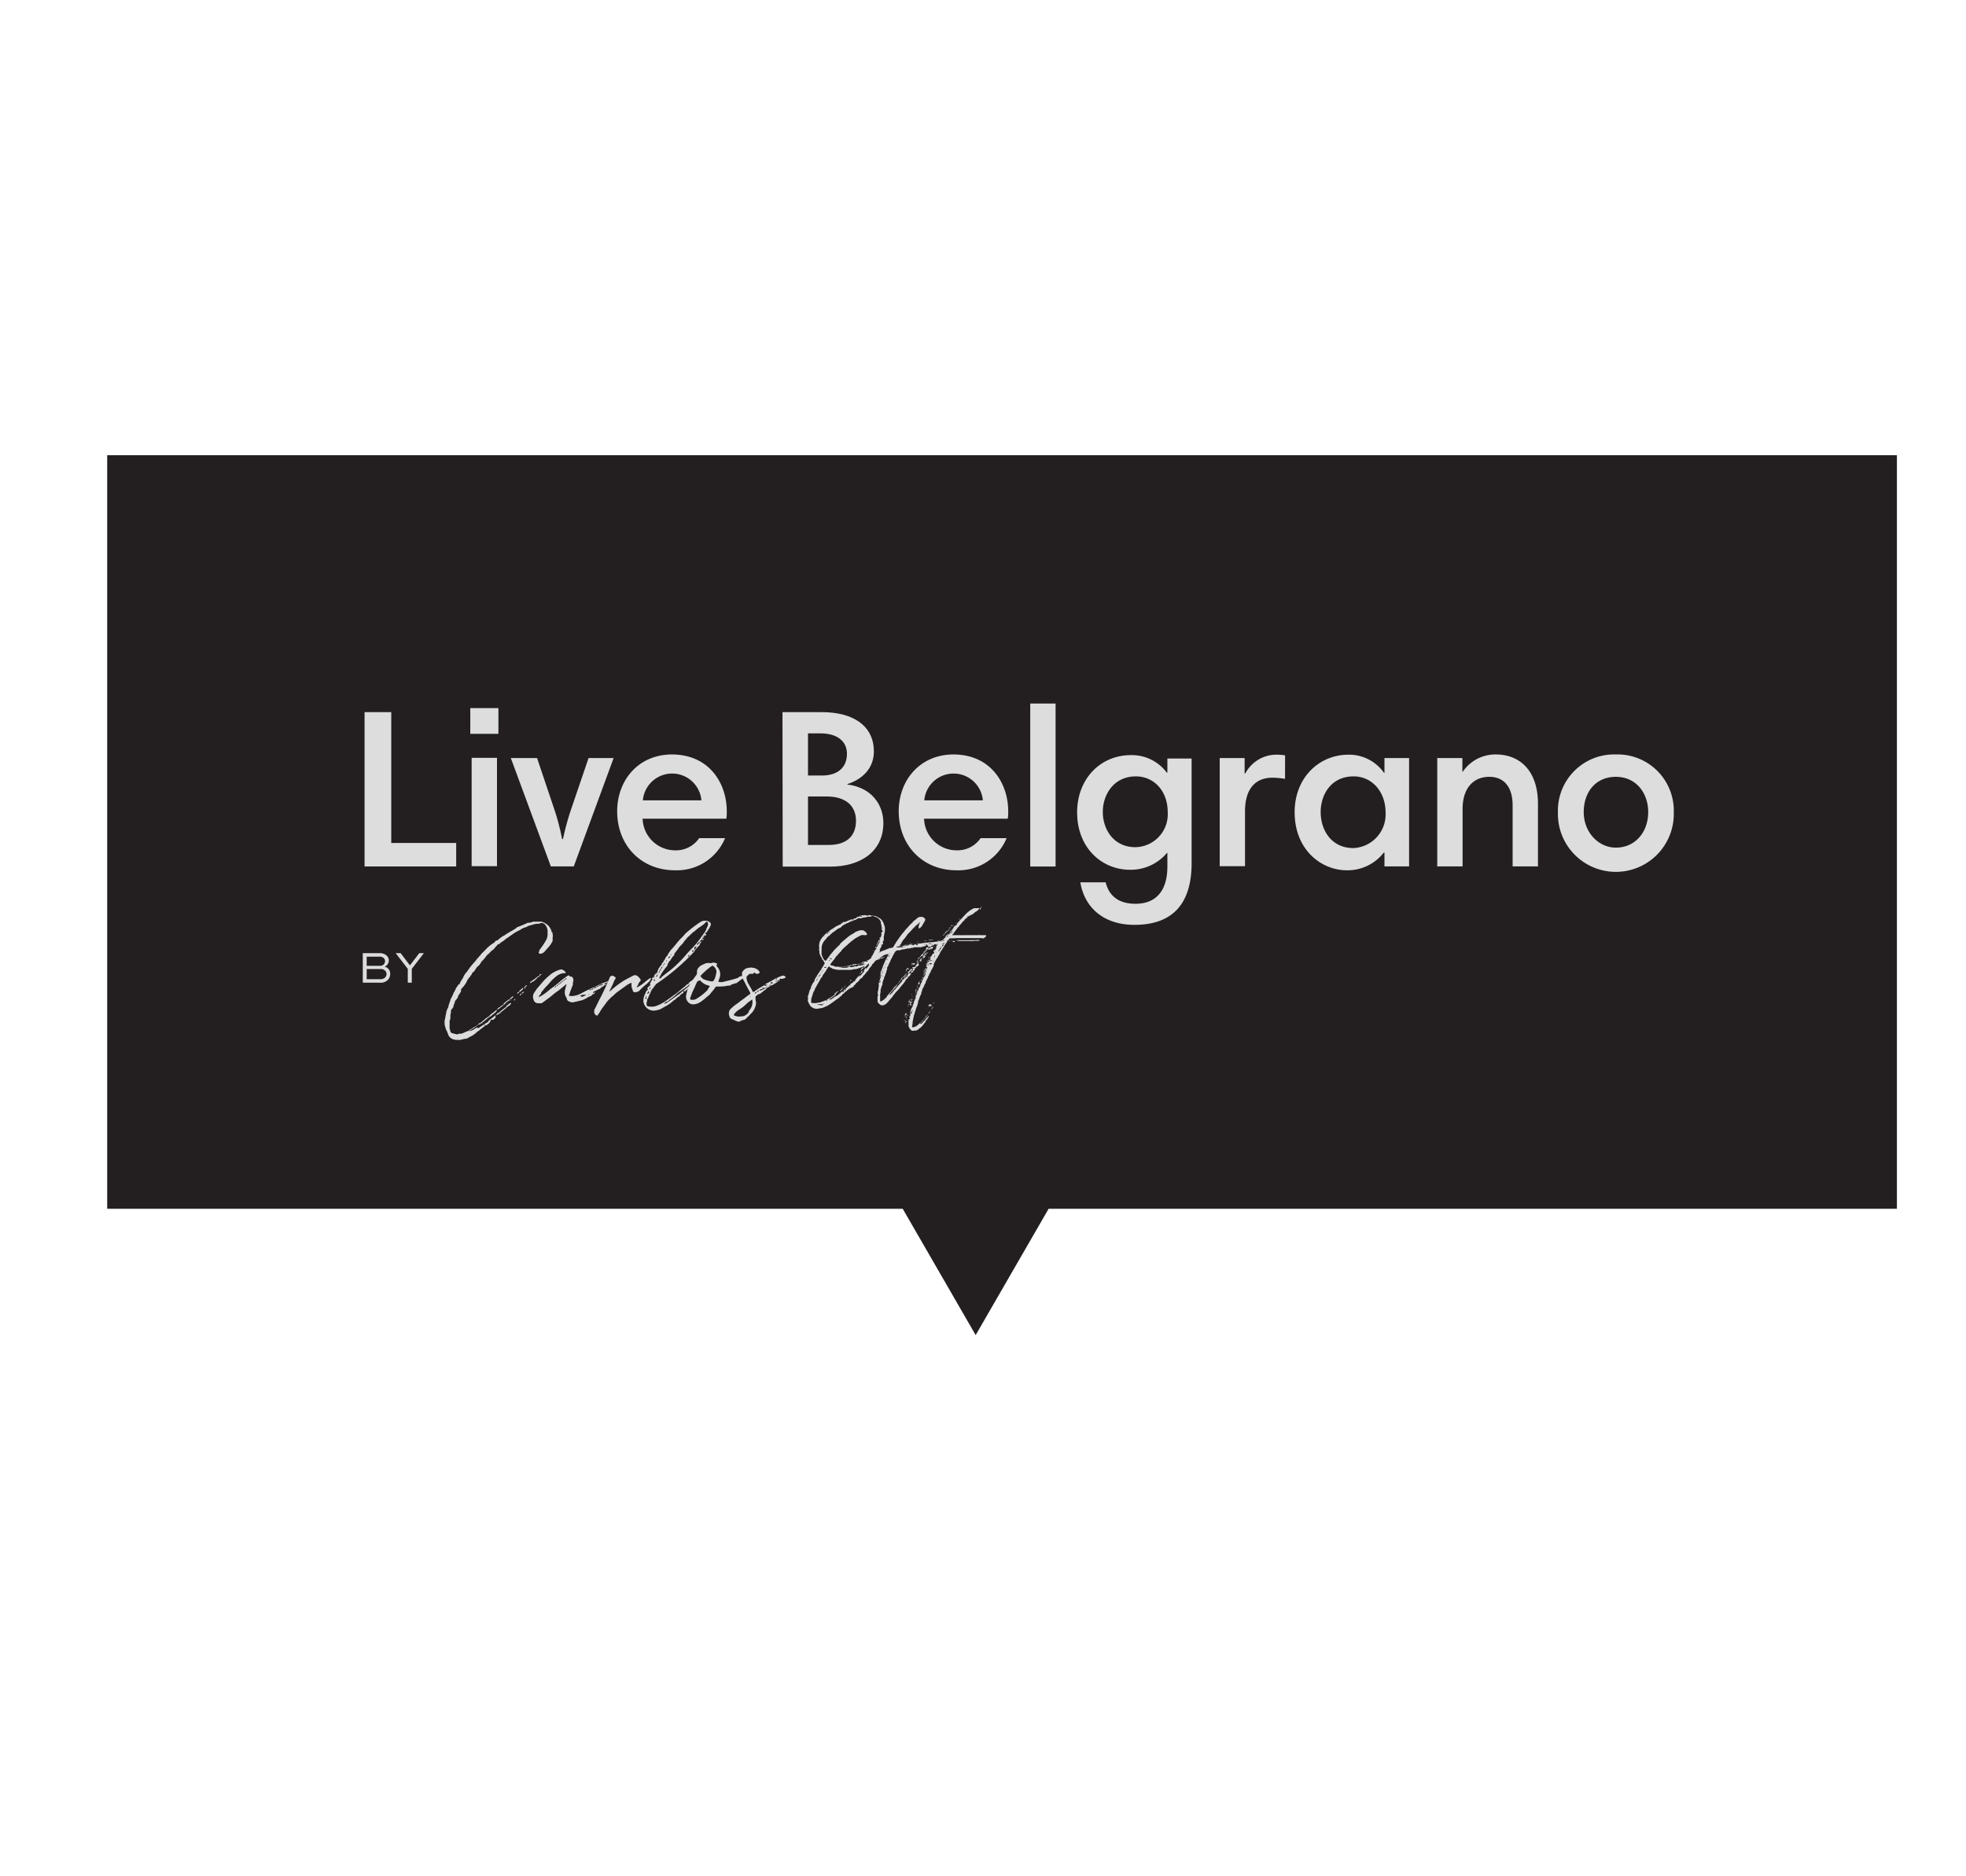 <svg id="Layer_1" data-name="Layer 1" xmlns="http://www.w3.org/2000/svg" viewBox="0 0 349.77 333.84">
  <defs>
    <style>
      .cls-1 {
        fill: #231f20;
      }

      .cls-2 {
        fill: #ddd;
      }
    </style>
  </defs>
  <title>ICONOS</title>
  <g>
    <polygon class="cls-1" points="337.48 81 19.07 81 19.07 215.09 160.6 215.09 173.58 237.57 186.56 215.09 337.48 215.09 337.48 81"/>
    <g>
      <g>
        <path class="cls-2" d="M64.54,174.86v-5.25h3a1.74,1.74,0,0,1,1.28.46,1.15,1.15,0,0,1,.35.83,1.17,1.17,0,0,1-.75,1.11,1.28,1.28,0,0,1,1,1.32,1.45,1.45,0,0,1-.47,1.08,1.76,1.76,0,0,1-1.35.45Zm.7-4.63v1.63h2.37a.88.88,0,0,0,.64-.23.86.86,0,0,0,.25-.61.75.75,0,0,0-.22-.53,1.06,1.06,0,0,0-.77-.26Zm0,2.2v1.81h2.45a1.09,1.09,0,0,0,.81-.29.89.89,0,0,0,.27-.63.84.84,0,0,0-.25-.59,1,1,0,0,0-.72-.3Z"/>
        <path class="cls-2" d="M75.41,169.61l-2.15,2.79v2.46h-.71V172.4l-2.15-2.79h.88l1.65,2.17,1.66-2.17Z"/>
      </g>
      <g>
        <path class="cls-2" d="M86.14,182.44l0,0,0,0a.2.2,0,0,1,.14.06l-.1.14c-.09.05-.44.3-1,.77l-.21.14q-.18.09-.21.18a.88.88,0,0,1-.22.19.73.73,0,0,0-.22.16,2.12,2.12,0,0,1-.45.28l-.88.48-.1,0a1.28,1.28,0,0,0-.43.06,1.77,1.77,0,0,1-.37.08l-.28.08h-.08a2.13,2.13,0,0,0-.64,0l-.1-.06-.06,0a.28.28,0,0,1-.12,0,.21.21,0,0,0-.12-.05,1.39,1.39,0,0,1-1-1c-.14-.34-.2-.51-.2-.52a1,1,0,0,1-.2-.46,2.77,2.77,0,0,1-.19-1.25c0-.16.08-.4.13-.71s.1-.51.12-.58a2.79,2.79,0,0,1,.36-1.12,1.37,1.37,0,0,0,.08-.26,1.1,1.1,0,0,1,.06-.27l.32-.94v-.09l.18-.25s0-.06,0-.06l.06-.09.1-.18s0,0,0-.07l.1-.18,0,0a.21.21,0,0,0,.06-.16l.08-.2s.07,0,.08-.09h0v0l.24-.45v0l0-.07a.9.9,0,0,1,.1-.18s0,0,.06-.09.11-.1.22-.31.15-.23.26-.23.16-.08.08-.23a.07.07,0,0,1,.06-.07,2,2,0,0,0,.21-.35,1.62,1.62,0,0,1,.29-.41A2.89,2.89,0,0,1,83,173a2,2,0,0,0,.22-.3c.1-.13.16-.23.2-.29l.4-.53s.25-.3.67-.77a1.43,1.43,0,0,1,.16-.18,1.45,1.45,0,0,0,.16-.21.26.26,0,0,1,.16-.2.59.59,0,0,0,.17-.18,1.45,1.45,0,0,1,.13-.18,1,1,0,0,0,.3-.35,2,2,0,0,1,.26-.27,3.66,3.66,0,0,0,.28-.28l.32-.32a6.3,6.3,0,0,1,1.38-1.13l.18-.14.1-.12.09-.12.09-.07a.32.32,0,0,1,.14,0,.1.1,0,0,1,.08,0,5.24,5.24,0,0,1,1.39-1,.54.54,0,0,0,.14-.11.61.61,0,0,1,.16-.12.24.24,0,0,1,.16-.05.91.91,0,0,1,.21-.15,1.54,1.54,0,0,1,.29-.18l.21-.11a1.14,1.14,0,0,0,.27-.17l.39-.23A3,3,0,0,1,92,165l1.2-.48a1.25,1.25,0,0,1,.28-.13.84.84,0,0,0,.34-.18l.06,0,.08,0,.55-.07.34-.14H95l.13,0a1.62,1.62,0,0,0,.34,0s.07,0,.14,0,.11,0,.14,0l.58,0s.08,0,.08,0a1.34,1.34,0,0,0,.42.19l.15.09.15.09.12.09a2.27,2.27,0,0,1,.84,1.14v.11a.6.6,0,0,0,.12.17.3.3,0,0,1,.1.22,1,1,0,0,0,.06.41v.11a.67.67,0,0,0-.06.3.8.8,0,0,1,0,.3.48.48,0,0,1,0,.22,4.28,4.28,0,0,1-.58.93l-.74.84a1.22,1.22,0,0,1-.78.5.91.91,0,0,1-.32-.06l-.06-.11L96,169a.45.45,0,0,0,.16-.21,10.39,10.39,0,0,0,.86-1.27,2.21,2.21,0,0,0,.4-1.27v-.64a2.09,2.09,0,0,0-.52-1.17l-.48-.25a.59.59,0,0,1-.24.08.49.49,0,0,0-.26.1.38.38,0,0,1-.16,0,3.27,3.27,0,0,0-.88.13l-.36.11-.43.12a2.11,2.11,0,0,0-.34.16.61.61,0,0,1-.29.12l-.29.1-.2.09a.75.75,0,0,0-.22.11,1.1,1.1,0,0,0-.16.15l-.48.22-.54.3-1.2.84a4.44,4.44,0,0,0-.68.51l-.3.22a1.13,1.13,0,0,0-.41.3s-.07.07-.2.14a.6.6,0,0,0-.24.09,2.08,2.08,0,0,1-.25.29c-.12.13-.21.23-.27.31a1.14,1.14,0,0,1-.42.39,4.58,4.58,0,0,0-.37.35c-.17.18-.3.3-.39.38a.36.36,0,0,0-.14.12.36.36,0,0,1-.12.11,4.18,4.18,0,0,1-.29.4l-.25.3a1.16,1.16,0,0,1-.32.3s-.09.15-.22.36l-.2.3-.18.18a1.57,1.57,0,0,0-.54.66l-.12.16a.41.41,0,0,0-.1.14,1.71,1.71,0,0,0-.41.41.35.35,0,0,1-.12.26.59.59,0,0,0-.14.19,2.85,2.85,0,0,1-.22.28l-.25.32a1.29,1.29,0,0,0-.17.33,2.35,2.35,0,0,1-.31.54c-.17.24-.25.37-.27.38l-.2.19s-.07.06-.1.12,0,.1-.08.1a.31.31,0,0,1-.08.1l0,0a.79.79,0,0,1,0,.35,1.53,1.53,0,0,1-.19.35,2.21,2.21,0,0,0-.17.29l-.08.06a.59.59,0,0,0-.08.16.78.78,0,0,0,0,.16,5.21,5.21,0,0,1-.4.56.48.48,0,0,0-.18.43.1.1,0,0,1-.08.11l-.16.54a.66.66,0,0,1-.2.4.67.67,0,0,0-.24.65s0,.17-.1.47a1.78,1.78,0,0,1,0,.22.85.85,0,0,0,0,.22,1,1,0,0,1-.08.47.28.28,0,0,0-.06.2v1.1a.81.81,0,0,0,.06.4,1.57,1.57,0,0,1,.08.39q0,.09.12.15a.69.69,0,0,0,.3.14,4.44,4.44,0,0,0,.66.16.26.26,0,0,0,.26,0,.48.48,0,0,1,.3-.09,1.77,1.77,0,0,0,.3,0l.39-.15.53-.23a1.57,1.57,0,0,0,.66-.38A2.53,2.53,0,0,0,84,183l.41-.25.24-.16a1.52,1.52,0,0,0,.36-.26l.14-.16a2.32,2.32,0,0,0,.43-.24c.14-.11.31-.24.5-.41l.37-.32.22-.15.24-.16a.71.71,0,0,0,.24-.21.88.88,0,0,1,.22-.22l.44-.33.48-.39s0,0,0,0h.07a.11.11,0,0,0,.08,0l-.18.31-1,.82A.55.55,0,0,0,87,181a.69.69,0,0,1-.26.19,3.35,3.35,0,0,1-.46.41c-.2.16-.34.27-.42.35a.08.08,0,0,0-.08,0,.1.1,0,0,0,0,.09s0,.06,0,.06H85.5l0,0-.06.09,0,0a.3.3,0,0,1,0,.1.15.15,0,0,1-.1,0,.14.14,0,0,0-.09,0l-.14,0a1.59,1.59,0,0,1-.37.32,2.5,2.5,0,0,0-.39.33v0l.08,0c-.06.06-.08.05-.08,0l-.2.1a2.08,2.08,0,0,0-.35.2,4,4,0,0,1-.36.2s0,0,0,0a.08.08,0,0,0,0,0l.06.07,0,0h.06a.16.16,0,0,1,.08-.1.19.19,0,0,1,.1,0,.11.11,0,0,0,.08,0,5.75,5.75,0,0,0,1.09-.62L85,183a.59.59,0,0,1,.16-.08l.72-.47a7.91,7.91,0,0,1,.88-.56l.06-.05a.62.62,0,0,0,.08-.12l.06-.09a4,4,0,0,1,.46-.39,3.55,3.55,0,0,0,.33-.25l.37-.28a.14.14,0,0,1,.12-.05.25.25,0,0,1-.1.18s0,.07,0,.12a.18.18,0,0,1,0,.13.14.14,0,0,1-.08.09s-.12.09-.22.22a.26.26,0,0,1-.15.06l-.15,0,0,.07h0l-.06-.13c-.12.06-.18.12-.18.16a1.35,1.35,0,0,1-.44.64l-.48.34A.11.11,0,0,0,86.14,182.44Zm1.28-.84s0,0,0,0S87.43,181.58,87.42,181.6ZM90,179.18s0,.07.12.11,0,.05,0,.05a2.61,2.61,0,0,0-.45.34,3.27,3.27,0,0,1-.46.35,1.21,1.21,0,0,1-.46.39,1.19,1.19,0,0,1-.46.22.54.54,0,0,1,.26-.36l.28-.12a3.62,3.62,0,0,1,.62-.53C89.69,179.42,89.88,179.28,90,179.18Zm.88-1.22c-.06.11-.12.11-.2,0a3.64,3.64,0,0,0-.84.67c-.07.12-.14.16-.22.12l-.11.18-.11.09a2.49,2.49,0,0,0-.41.3,1.56,1.56,0,0,1-.44.31h-.1a.86.86,0,0,1,.11-.19,1.06,1.06,0,0,1,.24-.18l.19-.11a3.11,3.11,0,0,1,.25-.2l.22-.15a.22.22,0,0,1,.14-.05v-.09s0-.07,0-.09l.39-.31.33-.27.14-.09c.08-.06.14-.09.2-.07V178Zm.08.57a1.21,1.21,0,0,1-.4.44l-.44.28c0-.05,0-.07-.12-.07l.07-.07s0-.07,0-.08l0-.05a1.37,1.37,0,0,0,.56-.44l.11,0a.23.23,0,0,0,.13-.07h0Zm-.08-.7v0h-.2a1.38,1.38,0,0,1,.54-.53h.14a.55.55,0,0,1-.32.32Zm.08.06,0,.05,0,0v-.11S90.89,177.89,91,177.89Zm.42.12a.75.75,0,0,0,.13-.15.31.31,0,0,1,.17-.13h0a.66.66,0,0,1-.1.27h-.22Zm.64-1.26c.08-.19.19-.27.34-.23,0,.07-.09.17-.24.29H92S92,176.79,92,176.75Zm1-.7-.54.46h-.14a.8.8,0,0,1,.34-.44,1.24,1.24,0,0,0,.22-.18l.12-.14s.06,0,.06,0,0,.09,0,.09A.32.32,0,0,1,93,176.05Zm-.54,1c.11-.19.22-.27.34-.23a1.92,1.92,0,0,1-.24.3h-.1S92.46,177.1,92.49,177.08Zm.34-.29a.55.55,0,0,1,.4-.31A.45.45,0,0,1,92.83,176.79Zm.92-1.5c0,.05,0,.07,0,.07s0,.12-.08.14l-.18.16c-.08,0-.08.11,0,.2l-.08.11s-.06,0-.08,0h0v0a.16.16,0,0,0,0-.09l0-.06a.2.2,0,0,1,0-.11.53.53,0,0,1,.42-.37Zm1.39-.84a.54.54,0,0,1-.38.26s-.1,0-.18.11a.47.47,0,0,1-.19.14l-.06,0s0,0,0,0,0,0,0-.05,0,0,0-.08a.2.2,0,0,0,.06-.12,10.4,10.4,0,0,0,1.28-.91.56.56,0,0,1,.38-.14.28.28,0,0,1-.16.16,1.33,1.33,0,0,0-.38.3.6.6,0,0,1-.15.18A.7.7,0,0,0,95.14,174.45Zm1.2-1.1a.27.27,0,0,1-.14.18l-.22.14c0-.12,0-.18,0-.2l.14-.07A.24.24,0,0,1,96.34,173.35Z"/>
        <path class="cls-2" d="M107.78,175.24a.62.62,0,0,0-.44.28,1,1,0,0,0-.58.42,9.65,9.65,0,0,0-1.26.6.16.16,0,0,0,0,.09l.08.06.18-.07.22-.1a.8.8,0,0,1,.2-.07v0h0a.9.9,0,0,0-.52.44h-.06a.26.26,0,0,0-.25.13,1,1,0,0,1-.15.17l-.58.24a3.89,3.89,0,0,1-1.25.6l-.41.09-.57.15h-.2c-.15.13-.41.13-.78,0a.82.82,0,0,1-.56-.44.35.35,0,0,0,0-.12,1.21,1.21,0,0,1-.05-.14,1.68,1.68,0,0,1-.24-1.52,2.62,2.62,0,0,1,.12-.5c.06-.21.11-.34.12-.39v0s-.07-.05-.08,0l-1.42,1.15a9.47,9.47,0,0,0-.81.59c-.54.46-.84.7-.9.73s-.45.34-1.08.79l-.09.05a.25.25,0,0,1-.11.05l-.66,0a.89.89,0,0,1-.58-.32,1.66,1.66,0,0,1-.24-.76,1.44,1.44,0,0,1,.14-.69l.23-.34.25-.38c.14-.18.59-.7,1.32-1.55a14.83,14.83,0,0,1,1.38-1.24,5.12,5.12,0,0,1,1.39-.67.63.63,0,0,1,.55,0,1,1,0,0,1,.47.36l.06.14a.16.16,0,0,1,0,.12.1.1,0,0,1-.1,0,.5.5,0,0,0-.37,0l-.33.07a.89.89,0,0,0-.29.12l-.26.12a7.81,7.81,0,0,0-1.24,1.1l-.7.8a3.22,3.22,0,0,0-.32.32c-.11.12-.22.26-.34.41s-.21.27-.28.34a.29.29,0,0,0-.11.2.34.34,0,0,1-.09.21c-.26.28-.37.45-.34.49l0,0a.45.45,0,0,0,.16,0l.17-.1a.56.56,0,0,1,.15-.08A12.21,12.21,0,0,0,97.92,176c.39-.28,1-.73,1.71-1.34a13.78,13.78,0,0,1,1.24-.95l.13-.08s.07-.06.09-.06a.15.15,0,0,1,.12,0,.49.49,0,0,0,.31.2l.25.06s0,0,.14.07a.11.11,0,0,0,0,.17c.07.06.1.11.1.15a.63.63,0,0,0,0,.2c0,.1,0,.15,0,.16a1.24,1.24,0,0,0-.09.37,2.75,2.75,0,0,1,0,.31,8.92,8.92,0,0,0-.36.92,3,3,0,0,0-.2.56.42.42,0,0,1-.09.22c-.06.1-.07.17,0,.23a1.71,1.71,0,0,0,.5.05,3.94,3.94,0,0,0,1.5-.41l1.08-.57c2-.9,3-1.39,3.27-1.47l.8-.25a.25.25,0,0,0,.16-.05l0,.06,0,.09-.08.09a3.26,3.26,0,0,0-1.06.33v0a1.2,1.2,0,0,0,.26.07.59.59,0,0,1,.2.05Zm-9.28.65,0,0h0Zm.08-.09s.06,0,.06-.11S98.58,175.73,98.58,175.8Zm.08-.11c.16,0,.25-.08.26-.21S98.76,175.55,98.66,175.69Zm.3-.21a.25.25,0,0,0,.29-.23C99.14,175.25,99.05,175.33,99,175.48Zm.35-.28c.17,0,.26-.07.28-.19C99.41,175,99.32,175.08,99.31,175.2Zm.28-.19c.13,0,.23-.09.3-.25A.31.31,0,0,0,99.59,175Zm.32-.25a.44.44,0,0,0,.3-.23C100,174.56,99.93,174.64,99.91,174.76Zm.3-.23a.34.34,0,0,0,.3-.24Q100.33,174.28,100.21,174.53Zm.3-.26c.16,0,.25,0,.28-.21A.28.28,0,0,0,100.51,174.27Zm.34-.27,0,0h0Zm2.68,3.42a1.88,1.88,0,0,1,.35-.17,1.14,1.14,0,0,0,.39-.25l-.44,0c-.16,0-.38.1-.68.19l-.54.16,0,0s0,0-.08.06v0s0,0,0,0,0,0,0,0l.28-.11a.87.87,0,0,1,.29-.09,1,1,0,0,1,.33.08Zm.89-1h0a.06.06,0,0,0-.07-.07h0Zm.14.63v0s0,0,0-.05S104.54,177,104.56,177Zm.26-.07a.14.14,0,0,0,0-.07l0,0,0,0c-.1,0-.14,0-.14.11Zm0-.71v0h-.06Zm.2-.07c.06,0,.1,0,.1-.14l-.12,0c-.08,0-.14,0-.16.11Zm.64-.31v0a.48.48,0,0,0-.5.22A.54.54,0,0,0,105.64,175.85Zm0-.07a.47.47,0,0,0,.5-.22A.61.61,0,0,0,105.64,175.78Zm.5.67a.05.05,0,0,1,0,0Zm.06-.89a.3.3,0,0,0,.28-.16h-.24S106.2,175.46,106.2,175.56Zm.28-.16a2.36,2.36,0,0,0,.88-.3h0a1.41,1.41,0,0,0-.9.27Zm.42.07,0,0v0Zm.94-.54H108a.27.27,0,0,0-.08.16h0C107.84,175,107.82,175,107.84,174.93Zm.24-.06,0,0A0,0,0,0,1,108.08,174.87Z"/>
        <path class="cls-2" d="M115.8,174s0,.06,0,.13a1.21,1.21,0,0,1-.16.36,5.77,5.77,0,0,1-.86.82,7.16,7.16,0,0,0-.87.81,1.13,1.13,0,0,1-1,.43.32.32,0,0,1-.3-.17,1.16,1.16,0,0,0-.06-.16.33.33,0,0,1,0-.14,1.54,1.54,0,0,1-.18-1.07.12.12,0,0,0-.06-.09.1.1,0,0,0-.1,0l-.3.15a2,2,0,0,0-.3.16l-.79.57c-.4.29-.72.53-1,.73s-.49.42-.72.64l-.36.28-.18.19-.18.18a4.91,4.91,0,0,0-.68.84l-.4.53a8,8,0,0,0-.54.81,1.33,1.33,0,0,1-.19.3,1.37,1.37,0,0,0-.17.26c-.07.14-.15.18-.26.12l-.07,0a.09.09,0,0,1-.05,0h0a1.05,1.05,0,0,0-.15-.21.71.71,0,0,1-.15-.22v-.51a1.18,1.18,0,0,1,.16-.31c.61-1.26.94-1.92,1-2q.46-.9,1.14-2.4c.27-.61.42-1,.46-1.1a.41.41,0,0,1,.27-.26.33.33,0,0,1,.37,0l.32.18c.1.16.11.27.05.33a2.16,2.16,0,0,0-.3.56c-.1.26-.17.42-.21.5l-.54,1.1s0,0,0,0a.12.12,0,0,0,0,.07h.06a16.69,16.69,0,0,1,2.63-2l.73-.39.75-.39a.72.72,0,0,1,.53-.08.89.89,0,0,1,.45.28l.32.37a.33.33,0,0,1-.06.46,1.26,1.26,0,0,0-.26.37.77.77,0,0,1-.16.34,1.25,1.25,0,0,0-.16.35,6,6,0,0,0,1.3-.84C115.28,174.3,115.68,174,115.8,174Z"/>
        <path class="cls-2" d="M125.21,167.11a.25.25,0,0,1-.24.21v-.2c-.29.17-.45.34-.48.48a.56.56,0,0,0,.38-.12s0,0,0-.07a.41.41,0,0,0,0-.09v.18l-.1.13a1.09,1.09,0,0,1-.13.17.32.32,0,0,1-.13.11l0,.06a.34.34,0,0,1,0,.08.35.35,0,0,1,0,.06,4.15,4.15,0,0,1-.33.35l-.4.45a1.76,1.76,0,0,0-.25.38q0,.09-.06.09a38.09,38.09,0,0,1-6.71,5.7l-.42.52a.92.92,0,0,1-.2.3,1,1,0,0,0-.2.23l-.09.2a1,1,0,0,0-.09.2.94.94,0,0,1-.13.3.76.76,0,0,0-.13.26c0,.06,0,.13-.09.22a2.17,2.17,0,0,0-.11.23.64.64,0,0,1,0,.11l-.07.11-.06.05c-.1.09-.09.17,0,.24v0a1,1,0,0,0-.14.62c0,.25.1.38.31.41a3.36,3.36,0,0,0,1.16,0,6.85,6.85,0,0,0,1.78-.86c.7-.46,1.41-1,2.15-1.52l.69-.59a7.21,7.21,0,0,1,.75-.59l.09-.1s.08-.09.11-.1.08-.16.16-.16a.28.28,0,0,0,.3-.19.89.89,0,0,1,.42-.39,6.25,6.25,0,0,0,.84-.72.72.72,0,0,1,.58-.17c.1,0,.14,0,.14.06a.33.33,0,0,0,.06.12l.11.06.09,0c.07,0,.08.09,0,.27l-.18.18c-.06.08-.11.11-.14.11a1,1,0,0,0-.64.36q-.61.44-.84.63l-.78.64a.61.61,0,0,0-.2.19.26.26,0,0,1-.38,0,.07.07,0,0,1,0,.06.09.09,0,0,0,0,.08c0,.1,0,.2-.12.29a1.24,1.24,0,0,0-.54.44,1.31,1.31,0,0,1-.44.3l-.22.23a3.47,3.47,0,0,1-.51.37,5.73,5.73,0,0,1-.58.49,7.13,7.13,0,0,1-.88.54l-.66.37a2.25,2.25,0,0,1-.66.25,3.86,3.86,0,0,1-.74.11,1.86,1.86,0,0,1-1.77-1.5,1.67,1.67,0,0,1,0-.63,2.52,2.52,0,0,1,.3-.88,3.71,3.71,0,0,1,.28-.62c0,.05.08.05.1,0a.3.3,0,0,0,.1-.24h-.1c0-.1,0-.22.19-.36s.06-.17.12-.18l0-.07.06.07c0,.08.05.08.08,0h0l0-.07v.06a.4.4,0,0,0,.08-.26h-.08a2.24,2.24,0,0,1,.5-.92.21.21,0,0,1,.06.08.1.1,0,0,0,0-.09H116a.29.29,0,0,1,.24-.32l-.06,0h.06V174s.06,0,.06-.07h-.06c0-.1,0-.16.06-.17V174h0l0,.05a.31.31,0,0,0,.1-.25h-.08c0-.07,0-.11.08-.11v.11s0,0,.06-.06a.11.11,0,0,1,.06-.06h-.12a.4.4,0,0,1,.22-.36c0,.09.06.08.1,0h-.1a.21.21,0,0,1,.1-.2v.2a.27.27,0,0,0,.12-.21.18.18,0,0,0,.1-.16l.06-.09H117v-.08a2.54,2.54,0,0,1,.7-1.09.63.63,0,0,1,.32-.5.48.48,0,0,1,.32-.43v.16l0,0,0,0a.37.37,0,0,0,0-.16h-.1c0-.07,0-.11.1-.11v.11c0-.07,0-.11.06-.11h-.06v-.09a1.64,1.64,0,0,1,.48-.59,0,0,0,0,1,0,0s.06,0,.06,0h-.08v-.13c.06-.08.15-.21.27-.4a4.63,4.63,0,0,1,.31-.42c.22-.23.56-.61,1-1.16s.86-1,1.13-1.23a5.57,5.57,0,0,1,1-1l.52-.43.59-.45.56-.4c.22-.15.43-.29.63-.4a1.62,1.62,0,0,1,.69-.11,1.1,1.1,0,0,1,.6.15,1,1,0,0,1,.32.26.52.52,0,0,1,0,.44,3,3,0,0,1-.28.54l-.36.56a.32.32,0,0,1-.16.17c-.1.06-.15.1-.16.13s0,0,0,.11h.1l0,0s.06,0,.08.07l0,.09c0,.06,0,.09-.14.09s-.25,0-.35.19v.09h.06l.11,0,.06,0,0,.05a.85.85,0,0,1-.24.05c-.07,0-.12,0-.14,0a1.13,1.13,0,0,0,0,.2v0s0,.05-.08.09Zm-10.1,10.46s0,0,0,0,0,0,0,0l-.13-.06H115v-.33a.09.09,0,0,0-.07.09v.24c-.09,0-.13.09-.13.21h.08s0,0,0,.05v0l.06-.09C115.07,177.61,115.1,177.59,115.11,177.57Zm.29-.85c.16-.11.16-.18,0-.22v-.2c-.06,0-.08.11-.08.22s-.21.11-.21.3a.28.28,0,0,0,.21-.1.08.08,0,0,0,0,.07l0,0A.2.2,0,0,0,115.4,176.72Zm.14-.67c.16-.11.22-.22.2-.33S115.51,175.83,115.54,176.05Zm1-1.56.06,0a.07.07,0,0,0-.06,0v-.2a.2.2,0,0,0-.2.27h.08c0-.05,0-.07.12-.07Zm.42-1a.33.33,0,0,0-.22.34l.18-.08A.62.62,0,0,1,117,173.51Zm0,0c.08,0,.1-.1.06-.23A.18.18,0,0,0,117,173.51Zm.38-.68a.24.24,0,0,0-.13.13.32.32,0,0,0,0,.19C117.31,173.11,117.36,173,117.36,172.83Zm8.6-8.39v-.24a.2.2,0,0,0-.17-.15.21.21,0,0,0-.21.09,3.6,3.6,0,0,1-.77.65l-.44.3c-.28.2-.48.37-.62.49a.38.38,0,0,0-.09.09c0,.05-.06.07-.09.07a2.9,2.9,0,0,0-.56.46l-.38.37a2.25,2.25,0,0,0-.47.47c-.19.23-.34.4-.43.49a1.42,1.42,0,0,1-.21.33l-.32.34a2.86,2.86,0,0,0-.27.29.3.3,0,0,0-.07.08.2.2,0,0,0-.07.1c-.16.24-.29.41-.38.52l-.22.29a2.55,2.55,0,0,0-.22.3.58.58,0,0,1,0,.19,1.23,1.23,0,0,1-.17.19l-.14.14a.37.37,0,0,1-.1.16.77.77,0,0,0-.1.15,1.34,1.34,0,0,0-.16.28l-.14.13-.12.14-.09.16a.76.76,0,0,1-.09.16.28.28,0,0,0-.08.15.29.29,0,0,1,0,.16.92.92,0,0,1-.11.15l-.11.14a11.17,11.17,0,0,0-.86,1.18,1,1,0,0,0-.13.26.74.74,0,0,1-.15.26.66.66,0,0,1-.07.15.35.35,0,0,0,0,.18.18.18,0,0,0,.17,0,.76.76,0,0,0,.18-.18l.11-.13c1-.78,1.66-1.28,1.92-1.51a23.66,23.66,0,0,0,2.21-2.22,15.17,15.17,0,0,1,1.07-1.17,13.37,13.37,0,0,0,1.09-1.22q.27-.33.69-.93c.29-.41.48-.68.58-.8s.12-.18.17-.27.09-.19.13-.3a2,2,0,0,1,.12-.28A4.77,4.77,0,0,0,126,164.44Zm-8.36,8c-.16.12-.24.23-.24.31C117.52,172.74,117.6,172.64,117.6,172.45Zm.26-.43a.57.57,0,0,0-.26.43A.5.5,0,0,0,117.86,172Zm.14-.12h.1v-.24A.3.3,0,0,0,118,171.9Zm.32-.47a.26.26,0,0,0-.22.23A.34.34,0,0,0,118.32,171.43Zm.38,6.8a1.13,1.13,0,0,0-.52.39h.16a5.07,5.07,0,0,0,1-.63c.44-.31.71-.5.79-.54a6,6,0,0,1,.61-.45,4.31,4.31,0,0,0,.67-.57h.07l.11,0a.38.38,0,0,1,.08-.18l.45-.36.41-.33.26-.24a1.77,1.77,0,0,1,.3-.25,1.54,1.54,0,0,0,.54-.39l.08-.16a.49.49,0,0,0-.2.06.46.46,0,0,1-.16.06c-.08.08-.42.37-1,.86a6.07,6.07,0,0,1-.64.46c-.08.07-.3.22-.65.47a7,7,0,0,0-.77.6,5,5,0,0,1-.41.36c-.14.11-.31.24-.5.37L119,178A.49.49,0,0,1,118.7,178.23Zm-.18-7.16c.08,0,.13,0,.15,0s0-.07,0-.16S118.52,171,118.52,171.07Zm.38-.46a1.1,1.1,0,0,1,.3-.19v-.26s0,0-.07.06l-.07.06-.06.05-.06.07,0,.09S118.9,170.57,118.9,170.61Zm.42-.57a.19.19,0,0,0,.1-.24A.2.2,0,0,0,119.32,170Zm3,.18c.19.08.31,0,.38-.19l-.08-.11A2.11,2.11,0,0,0,122.35,170.22Zm.9-.81c.15-.06.22-.13.22-.2a.3.3,0,0,1-.12-.11l-.08.05-.09.09a.2.2,0,0,0,0,.11C123.22,169.36,123.25,169.39,123.25,169.41Zm.42-.45h-.1v-.07l-.08.07h.08v.11S123.63,169,123.67,169Zm0,0a2.41,2.41,0,0,0,.3-.48l-.08-.06-.32.21v-.07h0l0,.06v.22Zm.26,5.35q-.18,0-.18.18a.19.19,0,0,0,.24-.12l0,0h-.1Zm.4-6.55,0,0,0,0c0,.07-.07.11-.18.11a.22.22,0,0,0-.08.2.25.25,0,0,0,0,.07.11.11,0,0,1,0,.07.32.32,0,0,0,.14-.12.58.58,0,0,1,.3-.23l0-.12c0-.07,0-.1-.08-.1s-.06,0-.1.12v-.11l0,0S124.35,167.76,124.33,167.76Z"/>
        <path class="cls-2" d="M132.27,174l-1.22.93-.24.05-.48.15-.25.08a.23.23,0,0,1-.24.16,4.29,4.29,0,0,0-.76.1,9.47,9.47,0,0,1-1.08.08h-.52l-.07,0a.16.16,0,0,0-.08.06.49.49,0,0,0-.08.1l-.09.12a1.94,1.94,0,0,0-.1.17l-.7.84-.08.14a9.13,9.13,0,0,0-.78.64,8.19,8.19,0,0,1-.89.68,2.5,2.5,0,0,1-1.3.42,1.17,1.17,0,0,1-.92-.44,1.47,1.47,0,0,1-.34-1,2.7,2.7,0,0,1,.12-.6,5.2,5.2,0,0,1,1-2.17l.29-.43c.14-.21.26-.37.35-.48A.76.76,0,0,0,124,173a1.13,1.13,0,0,1,.14-.63,3.53,3.53,0,0,1,.44-.48,5.4,5.4,0,0,1,.81-.4.61.61,0,0,1,.38-.11,1.31,1.31,0,0,1,.56,0,1,1,0,0,0,.44-.08.4.4,0,0,1,.2,0,.66.66,0,0,1,.18,0l.18.07.18.07s.08.05.08.12a.16.16,0,0,1-.08.14c-.08,0-.1,0-.06.07a2.18,2.18,0,0,0,.28.43,1.86,1.86,0,0,1,.32,1.71c-.16.49-.25.75-.26.78a1.81,1.81,0,0,0,1,0l1.47-.37.9-.27a1.2,1.2,0,0,0,.42-.28s.21-.05.5-.11t.12.15Zm-6,1.62a.17.17,0,0,0,0-.1s0-.06-.06-.06h0a.13.13,0,0,1-.06-.07,2.77,2.77,0,0,1-1.71-1.1c-.1-.12-.17-.12-.2,0-.29.57-.44.89-.46.94-.2.48-.39.9-.58,1.26q-.07.18-.21.57t-.21.57c0,.14,0,.23.18.28h.32a1,1,0,0,0,.56-.15,9.57,9.57,0,0,0,2-1.55A4,4,0,0,1,126.24,175.57Zm1.16-2.38A1.21,1.21,0,0,0,127,172a.58.58,0,0,0-.16-.15h-.12a3.84,3.84,0,0,0-.78.58c-.07,0-.33.27-.79.67l-.44.45a.16.16,0,0,0,0,.27.3.3,0,0,1,.07.08l.08.11a1.41,1.41,0,0,0,.68.37,4.82,4.82,0,0,0,1.06.25.35.35,0,0,0,.4-.19A3.07,3.07,0,0,0,127.4,173.19Z"/>
        <path class="cls-2" d="M138.78,174.49c-.07.09-.13.09-.2,0s-.28,0-.32.08h.06s0,0,0,0h.12v.07l-.4.28a1.81,1.81,0,0,0-.56.37.48.48,0,0,0-.18,0l-.42.26a4.66,4.66,0,0,0-.46.3.1.1,0,0,0-.11.11q0,.12-.09.12s-.06,0-.13.09a.93.93,0,0,1-.19.12,7,7,0,0,1-.77.6.41.41,0,0,0-.18,0l-.18.14a.49.49,0,0,1-.14.11.41.41,0,0,0-.22.41q0,.51.06.57a1.82,1.82,0,0,1-.12,1.09,2.84,2.84,0,0,1-.76,1.17c-.09.11-.36.38-.8.8a.79.79,0,0,1-.48.31l-.25.06a1,1,0,0,0-.25.09c-.2.2-.51.21-.92,0l-.32-.14-.35-.16a.66.66,0,0,1-.46-.54,1.21,1.21,0,0,1,0-.9.36.36,0,0,0,0-.09.49.49,0,0,0,.08-.12,7.46,7.46,0,0,1,1.35-1.13l.68-.53c.17-.11.43-.29.77-.56s.6-.45.79-.58a.22.22,0,0,0,0-.31,2.94,2.94,0,0,0-.22-.42,3.74,3.74,0,0,1-.22-.4l-.36-.7a8.72,8.72,0,0,0-.42-.77,1.79,1.79,0,0,1-.2-.88.81.81,0,0,1,.2-.66,1.54,1.54,0,0,1,.64-.47l.44-.08a1.82,1.82,0,0,1,.62,0,1.61,1.61,0,0,1,1.14.62.23.23,0,0,1,0,.36.58.58,0,0,1-.8-.11s-.07,0-.1,0-.15.28-.3.23-.25,0-.5,0a1.66,1.66,0,0,0-.38.34.39.39,0,0,0-.14.47,2.52,2.52,0,0,0,.34,1c.37.63.6,1,.68,1.23s.17.2.34.1a16.22,16.22,0,0,1,1.71-1.08.23.23,0,0,1,.18-.09.93.93,0,0,0-.05.1.2.2,0,0,0,0,.08.83.83,0,0,0,.46-.2s0,0,.08-.07a.07.07,0,0,1-.06,0l-.07,0a0,0,0,0,0,0,.05.33.33,0,0,0-.14,0l-.16,0q.09-.18.12-.18a17.82,17.82,0,0,0,1.74-.95h.2v.16c-.12,0-.19.07-.2.11a.28.28,0,0,0,.24-.11s0-.09,0-.16a.12.12,0,0,1,0-.09,5.87,5.87,0,0,1,1-.41.51.51,0,0,1,.42.14c.1.07.13.14.1.21l-.16.1-.32.1c-.16.06-.28.06-.36,0s-.05,0-.09,0a.23.23,0,0,0-.07.1h0a.22.22,0,0,0-.2.11Zm-5.53,5.36a2.24,2.24,0,0,0,.58-2,8.62,8.62,0,0,0-.92.68,6.67,6.67,0,0,1-1.32,1.06,3.25,3.25,0,0,0-1,.9l0,.07a.18.18,0,0,0,0,.08s0,.07.06.07a.72.72,0,0,0,.23.08l.25.06a1.24,1.24,0,0,0,.66,0,.34.34,0,0,0,.13,0l.15,0a1.63,1.63,0,0,0,1-.58.48.48,0,0,1,.14-.15Zm.14-2.47v0l0,0,.09-.06a.31.31,0,0,0,.11-.08s0,0,0,0A.21.21,0,0,0,133.39,177.38Zm.9-.59a.29.29,0,0,0,.3-.23A.24.24,0,0,0,134.29,176.79Zm.32-.25a.58.58,0,0,0,.48-.35A.8.8,0,0,0,134.61,176.54Zm.9-.37c.13,0,.19,0,.19-.14h-.19V176a.4.4,0,0,0-.4.24h.31l.09-.14Zm.2-.14c.19.07.33,0,.41-.23H136c0,.09-.1.14-.25.14,0-.09.1-.13.23-.14v-.06c-.23,0-.37,0-.43.21h.2Zm.41-.23c.13,0,.21,0,.24-.08C136.22,175.68,136.14,175.71,136.12,175.8Zm.24-.12s.06,0,.1,0a.15.15,0,0,0,.06-.13C136.42,175.54,136.37,175.57,136.36,175.68Zm.38-.24c.12,0,.18,0,.2-.09S136.75,175.38,136.74,175.44Zm.2-.09a.22.22,0,0,0,.22-.17A.22.22,0,0,0,136.94,175.35Zm.46-.29a.16.16,0,0,0,.16-.09h-.16a.74.74,0,0,1,0-.23q-.23,0-.36.24h.32Zm.58-.48v-.07h-.08l-.06,0h0a655622064481.52,655622064481.52,0,0,0,.16.08v.07l.1,0h.12s.05-.05.06-.11v0Z"/>
        <path class="cls-2" d="M153.33,163H153l.08-.06a1.84,1.84,0,0,0,.46-.11l.42,0a.3.3,0,0,0,.17.08h.21l.18,0a.08.08,0,0,0,0-.07s-.06,0-.06,0,0,0,0,0v0l.46,0s0,0,.05.08a.07.07,0,0,0,.09.05l.08-.05.06,0s.07,0,.08,0a2.34,2.34,0,0,0,.32.07,2,2,0,0,1,.33.08,6.34,6.34,0,0,1,.7.41,2,2,0,0,1,.52.69l.12.32c.06.18.11.32.14.42a2.6,2.6,0,0,1,0,.88s0,.11-.06.28a1.8,1.8,0,0,0-.06.37s0,.12-.06.22a.9.9,0,0,0,0,.24.13.13,0,0,1,0,.07.13.13,0,0,0,0,.07.61.61,0,0,1,0,.27,1.23,1.23,0,0,1-.08.12.49.49,0,0,0-.08.12.34.34,0,0,0,0,.2.26.26,0,0,1-.08.34.07.07,0,0,0-.06,0,.15.15,0,0,1-.08,0c-.07,0-.08.08,0,.15a1.63,1.63,0,0,1,0,.18s0,.07,0,.07,0,0,0,0a.11.11,0,0,1,0-.07s-.06,0-.08.07-.06,0-.06.05a.46.46,0,0,1-.14.31.22.22,0,0,0,0,.29s0,0,0,.1a.13.13,0,0,1-.07.1s0-.05,0,0a.16.16,0,0,0,0-.11.43.43,0,0,0,0,0,.13.13,0,0,0,0,.06v0h.06a.08.08,0,0,1,0,0l0,0a.08.08,0,0,1,0-.07h-.06a.1.1,0,0,0,0,.08.44.44,0,0,0,0,.1.2.2,0,0,0,0,.07.2.2,0,0,1-.1.07.35.35,0,0,0-.12,0,.14.14,0,0,0,0,.18.23.23,0,0,1,0,.26l0,.12a.3.3,0,0,0,0,.1h-.09a.11.11,0,0,0-.08,0s0,0,0,0v.07l.21.06s.05,0,.05,0l-.05.05a.5.5,0,0,0-.29.16s0,0,0,0,0,.08.06.05l.06,0,.08,0a8.24,8.24,0,0,0,1.09-.35h0l0,0v.11a.77.77,0,0,0-.24.1.52.52,0,0,1-.32.09.38.38,0,0,0-.24.1l-.26.1-.23.07a1.11,1.11,0,0,0-.36.24,3.56,3.56,0,0,1-.52.59.4.4,0,0,1-.08.22l-.08.08-.11.12-.09.12-.22.28,0,0s0,.08-.07.16a.37.37,0,0,1-.11.15l-.26.26-.3.4a.3.3,0,0,1-.08.07.22.22,0,0,0-.08.09l-.08.09-.1.09a.09.09,0,0,0,0,.08.21.21,0,0,1-.06.1l-.08.06-.06,0a.81.81,0,0,1-.13.11c-.06,0-.1.07-.11.1a.18.18,0,0,0-.08.07l-.07.09-.05.07a.85.85,0,0,1-.2.22l-.16.17c-.11,0-.18.08-.2.14a.39.39,0,0,1-.24.27c-.12.06-.16.13-.12.2q-.18.21-.24.21T151,176s0,0,.06,0-.06,0-.06,0l-.08.08-.06.08c-.07,0-.13,0-.19.12s0,.07-.06.07a1,1,0,0,0-.3.23,1.73,1.73,0,0,1-.28.25.69.69,0,0,0-.28.3c-.09.11-.16.16-.2.16s-.06,0-.06,0a.35.35,0,0,1-.15.19l-.17.15a.32.32,0,0,0-.2.13.35.35,0,0,1-.22.13,2.71,2.71,0,0,1-.42.32,11.29,11.29,0,0,1-.94.65,3.57,3.57,0,0,1-.59.29,2.86,2.86,0,0,0-.45.2h0l-.6.09a1.49,1.49,0,0,1-1.67-.58,3.85,3.85,0,0,1-.3-.61.28.28,0,0,1-.06-.2.74.74,0,0,1,.06-.37.88.88,0,0,1-.06-.33c0-.1,0-.16.06-.16l.24-.87.06-.18s.06-.06.09-.13a.44.44,0,0,1,.11-.16l0,0h0s0,0,0,0a.57.57,0,0,1,0-.24s.09-.19.26-.52a4.19,4.19,0,0,1,.4-.57l0,0a.06.06,0,0,1,0,.05.22.22,0,0,1,.06-.07h-.1v-.13a3,3,0,0,0,.23-.41,4.62,4.62,0,0,1,.25-.42l.45-.66.64-1a1.76,1.76,0,0,1,.12-.23l.06-.09c0-.06.07-.1.1-.11a1.13,1.13,0,0,1-.07-.15l-.09-.16s0-.09-.11-.18a.77.77,0,0,0-.15-.18.45.45,0,0,1-.1-.24l-.1-.19a.73.73,0,0,0-.16-.22.86.86,0,0,1-.1-.37.78.78,0,0,1-.1-.2,1.17,1.17,0,0,0,0-.34,1.31,1.31,0,0,1-.05-.34.9.9,0,0,0,0-.46,2.3,2.3,0,0,1,.4-1.38,4.52,4.52,0,0,1,1-1.05,6.2,6.2,0,0,1,1.1-.79l.34-.24a6,6,0,0,1,.92-.45c.19-.12.28-.19.28-.21h-.12s0,0,0-.05h0a.14.14,0,0,1,.12-.05v.09a.15.15,0,0,0,.16-.09h.08s0,0,0-.06h0s0,0-.08,0a.57.57,0,0,1,.24-.16.09.09,0,0,1,0,.06s-.06.06,0,.09h0l.58-.24.65-.27s0,0,.06,0h.16l0,0a.16.16,0,0,1,0-.07l-.06,0s.06,0,.06,0h.24l.06,0,0,0-.06,0h-.06s0,0,0,0a1.16,1.16,0,0,1,.5-.15l0-.05L153,163v.09a3.07,3.07,0,0,0,.38,0S153.36,163,153.33,163Zm1.26,8.78c0-.15,0-.23,0-.26a.14.14,0,0,0-.18,0c-.14.17-.23.27-.26.32a.79.79,0,0,1-.16.16.6.6,0,0,0-.16.16l-.06,0-.08.05a.31.31,0,0,1,.18-.29.05.05,0,0,1,0,0,.13.13,0,0,0-.1,0h-.12l0,.07a1.59,1.59,0,0,0-.32.1l-.24.09a1,1,0,0,1-.29.1.92.92,0,0,0-.29.12l-.09,0a.23.23,0,0,0-.11.05l-.1,0-.08,0-.12,0-.12,0a1.41,1.41,0,0,1-.6.13l-.89,0-1.12,0a1,1,0,0,1-.44-.05h0l-.06,0a.88.88,0,0,1-.3-.07,1.16,1.16,0,0,0-.28-.06.38.38,0,0,1-.21-.12q-.14-.11-.21-.09a.66.66,0,0,1-.2-.17.13.13,0,0,0-.18,0,5.86,5.86,0,0,0-.48.77l-.38.52a1.25,1.25,0,0,0-.12.17l-.12.23c0,.08-.08.14-.1.19a.6.6,0,0,1-.11.12l-.09.11a5,5,0,0,1-.33.63q-.26.41-.36.6a.5.5,0,0,1-.09.18c0,.08-.08.14-.11.19a2.2,2.2,0,0,0-.12.24,1.73,1.73,0,0,1-.3.59l0,0a.06.06,0,0,0,0,.07,3,3,0,0,1-.14.38s0,.11-.05.21a.73.73,0,0,1-.07.21,1.49,1.49,0,0,0-.1.62,1.65,1.65,0,0,0,0,.35.23.23,0,0,0,.16.09h.14l.12,0,.14,0a1.52,1.52,0,0,0,.57-.05,3.3,3.3,0,0,1,.54-.08.22.22,0,0,0,.1-.07l.6-.2c0-.06,0-.08.1-.07l.08,0,.06,0,.06-.07A.1.1,0,0,1,147,178c.08.11.16.11.24,0H147c0-.06.09-.11.19-.16a.58.58,0,0,0,.17-.1,11.9,11.9,0,0,0,1.28-.84h.1c0,.12-.21.26-.5.43l-.72.5,0,.06a1,1,0,0,0,.6-.24l.32-.22a1.29,1.29,0,0,1,.46-.23s0,0,.06-.05l.46-.39c.2-.15.34-.27.42-.34s0,0,0,0h.07a.07.07,0,0,1,.08-.07s0,.06-.08.09v.07c.14,0,.22,0,.24-.17H150q.1-.18.24-.18v.08a.2.2,0,0,0,.22-.18h-.14c0-.05.05-.09.14-.09l.08-.09c.12-.18.24-.27.35-.28v.07a.05.05,0,0,1,.05,0l-.05,0a.15.15,0,0,1,0-.11.57.57,0,0,1,.11-.1l.09-.08a.08.08,0,0,1,.08-.05l.06,0v.08c.06,0,.1,0,.1-.09h-.1a.22.22,0,0,1,.06-.18.71.71,0,0,1,.18-.15l.18-.13h.06v.11l.06-.07s-.05,0-.06,0a.83.83,0,0,1,.2-.3c0-.06.06,0,.14,0-.07,0-.1.06-.1.09s.06,0,.1-.09.12-.06.12-.16l0-.07,0,0a2.41,2.41,0,0,1,.42-.48.22.22,0,0,1,.22-.16c0-.06.07-.09.08-.09v.09c.07,0,.1,0,.1-.1h-.1c0-.06,0-.09.1-.09v.08l.1,0,.66-.8s0,0,0-.09a.08.08,0,0,1-.07,0,.06.06,0,0,1,0-.09s.08-.06.13-.14l.09-.13.14-.14v.2l.16-.16a.9.9,0,0,0,.16-.17ZM144.47,176l0,0,0,0Zm0-.62v0h0Zm.12.42s0,0,0,.06l0,0Zm.08-.18s-.06.07-.06.17S144.67,175.76,144.67,175.66Zm.06-.07s0,0,0,.07S144.75,175.63,144.73,175.59Zm.08-.12v-.06Q144.72,175.41,144.81,175.47Zm.06-.15s0,.06,0,.06S144.9,175.36,144.87,175.32Zm0-.62,0,0h0Zm.08.46,0,0v0S145,175.17,145,175.16Zm.06-.71,0,.05S145.05,174.48,145,174.45Zm0,.49,0,.06S145.05,175,145.05,174.94Zm.06-.67,0,0h0Zm0,.62s0,0,0,0a0,0,0,0,0,0,0S145.14,174.92,145.11,174.89Zm.16-.91,0,.07,0,0Zm0,.53c-.05,0-.06,0,0,.06l0,0Zm.08-.18s0,.07-.08.18S145.39,174.43,145.39,174.33Zm.85,4.6a.77.77,0,0,0,.36-.19.56.56,0,0,1-.26,0,.3.3,0,0,0-.15,0l-.15,0-.57,0h0l-.06,0s0,0,0,0,0,0,0,0l.25.08Zm-.85-5.13s-.06,0,0,.07A.12.12,0,0,1,145.39,173.8Zm0-.07a.08.08,0,0,1,0,.07C145.45,173.8,145.46,173.77,145.41,173.73Zm.06.48a.48.48,0,0,0-.08.12S145.45,174.29,145.47,174.21Zm.05,0s0,0-.05,0S145.54,174.2,145.52,174.17Zm.1-.71s-.05,0,0,.07Zm.06-.09,0,0s0,0,0,0S145.72,173.4,145.68,173.37Zm0,.51s0,0,0,.06A.08.08,0,0,0,145.7,173.88Zm.06-.1,0,.07S145.77,173.83,145.76,173.78Zm.08.22h0l0,0Zm0-.4s-.06,0,0,.07S145.88,173.62,145.88,173.6Zm.08-.09a.14.14,0,0,0-.08.09C145.93,173.6,146,173.57,146,173.51Zm0-.48,0,0h0Zm.06.42a.39.39,0,0,1,0,.06S146,173.49,146,173.45Zm.12-.65v-.06Q146,172.74,146.1,172.8Zm0,.46c-.06,0-.06,0,0,.05A.06.06,0,0,1,146.12,173.26Zm0-.55.06,0Zm0,.44,0,.07S146.18,173.2,146.14,173.15Zm0-5.18,0,0h0Zm.1,4.58,0,.07S146.25,172.6,146.24,172.55Zm10.86-6.91a.12.12,0,0,0,0-.14.29.29,0,0,1-.1-.18,2.61,2.61,0,0,1,0-.56.75.75,0,0,0-.06-.24.69.69,0,0,1-.06-.24,1.15,1.15,0,0,0,0-.22,1.54,1.54,0,0,0-.76-.83l-.31-.11a1.8,1.8,0,0,1-.28-.11.32.32,0,0,0-.28,0,.33.33,0,0,1-.24.1,2.78,2.78,0,0,0-.92.14,1.56,1.56,0,0,0-.68.14c-.11,0-.17.06-.2,0h-.28a.49.49,0,0,0-.28.14,2.19,2.19,0,0,1-.38.17.64.64,0,0,1-.15.05l-.2.07a.44.44,0,0,0-.15.12s-.06,0-.06,0-.14-.05-.22,0a.92.92,0,0,1-.2.16.73.73,0,0,0-.24.1.23.23,0,0,1-.13.06.19.19,0,0,0-.1,0,.76.76,0,0,1-.48.24l0,0a.27.27,0,0,1-.15.15l-.13.06a.39.39,0,0,0-.18.18l-.1.11a1.43,1.43,0,0,1-.34.17,2.6,2.6,0,0,0-.44.26,4.82,4.82,0,0,1-.78.56l-.26.25-.12.13-.13.11-.11.08-.11.09a.53.53,0,0,0-.11.09l-.1.1a.34.34,0,0,0-.08.14l-.08.11a2.43,2.43,0,0,0-.7,1.06,4.69,4.69,0,0,0-.1.56.48.48,0,0,1,0,.29c0,.06,0,.09,0,.11s0,.13,0,.24,0,.17,0,.19a.42.42,0,0,0,0,.14.83.83,0,0,1,0,.13,3.43,3.43,0,0,0,.3.71.7.7,0,0,0,.38.43s.08,0,.14-.05l.8-1.09a7.24,7.24,0,0,0,.68-.82l.12-.09.18-.19.22-.22.42-.39v0a.06.06,0,0,0,0-.05,1.52,1.52,0,0,1,.14-.18l.52-.48c.11-.08.26-.2.45-.37l.36-.3a4.39,4.39,0,0,1,.74-.5,7.76,7.76,0,0,0,.7-.46s0,0,.08,0a3.51,3.51,0,0,1,.68-.22c0-.05.08-.05.16,0s.13,0,.16,0,.05,0,.12,0l.08,0a1.93,1.93,0,0,0,.24.17.83.83,0,0,1,.4.51.1.1,0,0,1,0,.12l-.08.07,0,0h0a.09.09,0,0,0-.16,0c-.07,0-.11,0-.14,0l-.06,0,0,0a1.62,1.62,0,0,0-.56,0,9.43,9.43,0,0,0-1.3.73l-.22.19a4.71,4.71,0,0,0-.64.51c-.15.15-.37.35-.66.59a1.55,1.55,0,0,0-.22.2l-.23.22a.84.84,0,0,0-.26.32.58.58,0,0,1-.21.22.5.5,0,0,0-.19.28.38.38,0,0,0-.28.27c0,.05-.06.09-.13.14a.3.3,0,0,0-.13.11c-.05.06-.08.1-.08.12a3.29,3.29,0,0,1-.38.54,3.35,3.35,0,0,0-.44.57c-.11.1-.15.18-.14.22s.09.1.22.17,0,0,0,0a1.27,1.27,0,0,1,.64.2.48.48,0,0,0,.18,0l1,0a5.16,5.16,0,0,0,1-.11,1.49,1.49,0,0,1,.37-.06l.36,0,.28-.08.2,0,.2-.05.08,0,.06,0a1.2,1.2,0,0,1,.34-.16l.28-.08,0,0a.09.09,0,0,0,0,.11s.05,0,.09,0a1,1,0,0,1,.46-.11.48.48,0,0,0,.34-.21.54.54,0,0,0-.32.08l-.22,0h0s0-.05,0-.05a.25.25,0,0,1,.2-.09A1.76,1.76,0,0,0,154,171l.24-.08a1,1,0,0,0,.24-.09,4.42,4.42,0,0,0,.44-.29.12.12,0,0,0,.08-.11.53.53,0,0,1,0-.11l.32-.48,0,0v-.07a2.27,2.27,0,0,0,.23-.42,1.68,1.68,0,0,1,.28-.45.1.1,0,1,0-.1-.11c0-.18,0-.29.14-.34v.25a1.46,1.46,0,0,0,.25-.4,1.27,1.27,0,0,1,.23-.39l.14-.34a1,1,0,0,0,0-.22l-.08.09a2.62,2.62,0,0,1-.28.54.19.19,0,0,1-.08.07l0,0a1.4,1.4,0,0,1,.18-.49,2.07,2.07,0,0,0,.14-.34l.06,0,.06,0a.2.2,0,0,1,0,.11c.05,0,.08,0,.08-.09v-.16c-.06,0-.08-.05-.08-.13a.58.58,0,0,1,.12-.27v0l0,.05v.19l.06-.07a2.4,2.4,0,0,0,.16-.64v0l0-.05s0,0,0,.05,0,0,0,0l0,.07c-.06-.22,0-.36,0-.42s0,0,0-.09h0v0a.05.05,0,0,1,0,0s0,0,0,0h0v0s0,0,.05.05,0,.07,0,.08V166l0,0,0,0v-.06C157.08,165.74,157.08,165.66,157.1,165.64Zm-10.76,7.24s0,.05,0,.07S146.34,172.93,146.34,172.88Zm.06-.58,0,0h0Zm.08.42a.08.08,0,0,0,0,.07S146.49,172.77,146.48,172.72Zm.16,5.53s0,0,0,0S146.62,178.27,146.64,178.25Zm0,.49,0,0,0,0s0,0,0,0A.25.25,0,0,1,146.6,178.74Zm0-6.8h0l0,.05Zm0-5.27c-.06,0-.07,0,0,.07A.08.08,0,0,1,146.68,166.67Zm0,5.78c-.06,0-.07,0,0,0S146.65,172.46,146.68,172.45Zm0-.07a.25.25,0,0,1,0,.07l0,0Zm.08-5.87a.11.11,0,0,0,0,.07S146.79,166.53,146.78,166.51Zm0,12.13,0,0a.07.07,0,0,1,.06,0l-.08-.09s0,0-.06,0v.05Zm.08-6.55s-.06,0,0,.07Zm0,0A.07.07,0,0,0,147,172S146.92,172,146.92,172.07Zm.12-5.74,0,0,0,0v-.06Zm0,5.64s.05,0,0-.06Zm.18-.71,0,0h0Zm.18,6.74s.08,0,.08-.09h-.12c-.07,0-.1,0-.1.09Zm0-12s0,0,0,.06A.08.08,0,0,0,147.36,166Zm0,.22,0,0v0Zm0,4.7v0l0,0Zm.08-5,0,0h0Zm.08,4.85a.12.12,0,0,1,0-.07S147.49,170.79,147.5,170.83Zm.12-5s-.06,0,0,.07S147.62,165.86,147.62,165.84Zm0,5.25s-.06,0,0,.07,0,0,0,0Zm0-.46s.08,0,.08,0S147.65,170.6,147.62,170.63Zm.06-4.86a.13.13,0,0,0,0,.07S147.69,165.8,147.68,165.77Zm0,4.81c.05-.05.08-.08.08-.11S147.73,170.51,147.7,170.58Zm0,.35a.12.12,0,0,1,0,.07S147.73,171,147.72,170.93Zm.08-.51s0,0,0,.05S147.8,170.44,147.8,170.42Zm0-4.74s0,0,0,0h0Zm.16,4.58,0,0s0,0,0,0Zm0,.31s-.05,0,0,0A.08.08,0,0,0,148,170.57Zm0,0s0,0,0,0Zm.14-.49s0,0,0,.07Zm.06-4.61h0l0,0Zm0,4.59s.05,0,0-.07Zm.1-4.35h0l0,0Zm.08-.33h0l0,0Zm0,4.48h0v0Zm.16-4.33s0,0,0,.06l0,0S148.55,165.48,148.52,165.48Zm.22-.1,0,0s0,0,0,0h.06Zm.62,11.12a1.21,1.21,0,0,0-.27.22.59.59,0,0,1-.31.19h-.06a.28.28,0,0,1,.16-.21l.42-.3a.2.2,0,0,1,.14,0ZM148.78,165l0,0h0Zm.22,7.12h0l0,0Zm.08-3.16h0l0,0Zm2.15,3.1c-.07,0-.11,0-.12-.08a.81.81,0,0,1-.25,0,.84.84,0,0,0-.26,0,1.72,1.72,0,0,1-.42.06l-1,0a.05.05,0,0,1-.06,0l0,0,0,0a1.83,1.83,0,0,0,.4.08,1.25,1.25,0,0,1,.4.09h.47c.26,0,.41-.05.45-.11h.11s.09,0,.17,0a.3.3,0,0,1,.15,0h.26a.93.93,0,0,0,.19-.06.26.26,0,0,1,.21,0,.6.6,0,0,1,.38-.08l.16,0a.68.68,0,0,1,.42-.15h.22a1.1,1.1,0,0,1,.44-.1c0-.08.09-.1.14-.08s.08,0,.12-.09l-.14,0c-.07,0-.11,0-.14,0l-.14,0a.41.41,0,0,1-.16,0l-.28-.07h-.12s0,0,0,.07a.2.2,0,0,1,0,.09.65.65,0,0,1-.4-.06.49.49,0,0,0-.32,0v0a2.13,2.13,0,0,1-.32,0s-.07,0-.07,0,0,0,0,.06,0,0-.08.09l-.08.06h-.1s0,0,0-.07a.09.09,0,0,1-.06,0l-.08,0c-.08,0-.1,0-.06.11v0l0,0Zm-1.81-7.65s-.06,0-.06,0l0,0a.13.13,0,0,1,.08,0Zm.28,11.74a.28.28,0,0,1-.26.19c0-.12.07-.18.16-.18Zm-.2.78a.11.11,0,0,1,0-.06C149.47,176.89,149.46,176.91,149.5,177Zm.06-.13,0,.07S149.58,176.85,149.56,176.82Zm0-12.16h0l0,0Zm.24-.47v.07h-.12S149.74,164.2,149.82,164.19Zm0,11.89a.1.1,0,0,1-.12.09c0-.1,0-.16,0-.17a.33.33,0,0,1,.18-.1l0,.09S149.84,176.07,149.82,176.08Zm0-11.91v0h0v0Zm0,12.4,0,0h-.06Zm0-12.09v0h0Zm.2,11.28c0,.06,0,.09,0,.09l-.06,0-.06,0,.06-.13Zm0-11.38,0,0h0Zm.1,12a.08.08,0,0,0,.08-.09A.08.08,0,0,0,150.16,176.33Zm0-.7a.41.41,0,0,1,.2-.1c0,.11-.07.16-.14.16h0S150.18,175.67,150.18,175.63Zm.14.43c0,.06,0,.09-.08.1A.09.09,0,0,1,150.32,176.06Zm.1-.53c0-.06,0-.09,0-.09A.12.12,0,0,1,150.42,175.53Zm.18-11.7,0,0,0,0a.05.05,0,0,0,0,0l.08-.07Zm-.1,11.61c0-.06,0-.09,0-.09S150.53,175.44,150.5,175.44Zm0,.62.1-.1s0-.06-.1-.06,0,.07,0,.07v.09Zm.1-.78,0,0s0,0,0,0h-.08S150.6,175.28,150.64,175.28Zm.1.59,0-.07S150.73,175.83,150.74,175.87Zm.06-.11a.14.14,0,0,0,.09,0C150.83,175.71,150.8,175.73,150.8,175.76Zm0-12v0s0,0,0,0Zm.2-.1H151l0,0A0,0,0,0,1,151,163.66Zm0,.36h0l0,0Zm.08,10.85c0-.05,0-.07,0-.07Zm0-2.87s.05,0,0-.07S151.13,172,151.13,172Zm0,2.8s0-.05,0-.05S151.17,174.8,151.13,174.8Zm0,.68a.12.12,0,0,0,0-.07C151.13,175.42,151.13,175.44,151.17,175.48Zm0-.07c.05,0,.08,0,.08-.09S151.19,175.36,151.19,175.41Zm.18-.18s.08,0,.08-.07S151.37,175.19,151.37,175.23Zm.18-.09s0,0,0,0h-.1a.16.16,0,0,0,0,.07Zm-.08-.62s0-.06,0-.07A.12.12,0,0,1,151.47,174.52Zm0-.07,0,0v0Zm0-2.47c.05,0,.06,0,0-.06a.08.08,0,0,1,0,0Zm0,2.45a.25.25,0,0,0,0-.07S151.57,174.43,151.53,174.43Zm.2-10.73,0,0h0c.1.06.16,0,.18-.05l-.08,0Zm0,11.23v0l0,0S151.7,174.9,151.73,174.93Zm.46-11.33c-.16,0-.26,0-.28.07h.26l0,0,0,0ZM152,174.66s0,0,0-.07,0,0,0,0S151.92,174.63,152,174.66Zm0-2.72s0,0,0,0h.16c0,.05-.07.07-.16.08Zm.22-8.61s0,0,0,0h0l.06,0s0,0,0,0Zm0,8.56v0h0v0Zm0-.09v0h0Zm0,0,0,0v0Zm.06,1.78,0,0,0,0,0,0Zm0,.71,0,0,0,0Zm.32-11.13h-.24s0,.06,0,.06h.22l0,0Zm-.12.31-.1,0,0,0Zm0,8.34s0,0,0-.07Zm0,1.57s0-.05,0-.05v0Zm0,.68s0,0,0-.05l-.06,0Zm0-.05s0,0,.08-.11S152.55,174,152.55,174.06Zm.08-2.52,0,.05s0,0,0-.05Zm0,2.41c.09,0,.14-.08.14-.14h-.14Zm.12-.82,0,0a.17.17,0,0,1-.06.11l0,0Zm.08-10h0l0,0c.11,0,.17,0,.2-.08A.39.39,0,0,0,152.83,163.16Zm0,10.6s0,0,0-.06S152.81,173.72,152.81,173.76Zm.08-.08s0,0,0-.07h0Zm.38-.55a.58.58,0,0,1-.24.3.46.46,0,0,1,.05-.2A.35.35,0,0,1,153.27,173.13Zm-.1-.35s0,0,0,0,0,0,0,0Zm0-.07s0-.07.08-.09S153.23,172.71,153.19,172.71Zm.08.42c0-.13,0-.23.2-.29,0,0,0,0,0,0v0C153.42,173,153.35,173.11,153.27,173.13Zm0-.66a1,1,0,0,1,.36-.28c0,.1,0,.16,0,.18s-.21.19-.22.25h-.12A.36.36,0,0,1,153.29,172.47Zm.36-9.57,0,.07,0,0h.28l0,0v0s0,0,0,0Zm.18,9.7s0,0,0,0v0Zm.08-1.41.36,0a.2.2,0,0,0,.2-.16,1.17,1.17,0,0,0-.56.16Zm.14.39h0l0,0a.43.43,0,0,0,0,.07l0,0,.1,0Zm0,.84,0-.07-.06,0S154,172.39,154,172.42Zm0-.07a.09.09,0,0,0,.08-.09S154.06,172.29,154.05,172.35Zm.16-.4c0,.07,0,.11-.08.11v0a.25.25,0,0,0,0-.07l0,0Zm.28-.32,0,0c0,.09,0,.14-.16.14l0,0v-.05C154.34,171.66,154.4,171.63,154.49,171.63Zm0-.62.1,0s0,0,0,0l0,0C154.51,170.92,154.47,171,154.47,171Zm.26.5v0h0S154.72,171.51,154.73,171.51Zm.56-.73h0l0,0h0Zm.08-.71v0h0Zm0-.22,0,.05h0S155.44,169.85,155.41,169.85Zm.08-.64.06-.07,0,.07a.1.1,0,0,1-.06.09A.15.15,0,0,0,155.49,169.21Zm.28-.36s0-.07,0-.07Zm.27-.52s0,.07-.08.11S156,168.33,156,168.33Zm0,2h0s0,0,0,0Zm.14-2.16s0,.08-.1.11v-.16s0-.08.1-.11Zm0,.79,0,0,0,0Zm.38,1.18h0l0,0a.08.08,0,0,0-.08,0l-.06,0,0,0s0,0,.05,0A0,0,0,0,1,156.54,170.19Zm.14-3.12s.08,0,.08-.16S156.68,167,156.68,167.07Zm0,3h0a.25.25,0,0,1,.16-.05c0,.08-.07.1-.16.07S156.72,170.11,156.72,170.09Zm0-3.57,0-.05,0,0s0,0,0,0Zm.06-.16,0,0,0,0Zm.4,3.6,0,0-.24,0s0-.07,0-.07Zm-.06-4.65v-.2l-.06,0s0,0,0,0v.2l0,.05s0,0,0,0S157.16,165.33,157.16,165.31Zm0,4.92s0,0,0,0l-.06,0s0,0-.06,0l0,0Zm.16-.36a0,0,0,0,1,0,0h0s0,0,0,0S157.32,169.87,157.34,169.87Zm0,.35,0,0,0,0s0,0,0,0Zm.18-.45.08,0s.07,0,.08,0v0l-.08,0a.13.13,0,0,1-.08,0Zm.3-.07s0,0,0,0h.2a.24.24,0,0,1-.2.07Zm.58-.2c0,.09,0,.13-.1.14H158a.12.12,0,0,1,0-.07l.1,0,.14-.05C158.35,169.44,158.39,169.44,158.4,169.5Z"/>
        <path class="cls-2" d="M174.57,161.33a.16.16,0,0,1,0,.18l-.06.05s-.05,0-.06,0l-.15.12a.5.5,0,0,1-.13.09l-.12.12-.12.11a.81.81,0,0,1-.3.21,2.37,2.37,0,0,0-.32.26.91.91,0,0,0-.16.11l-.18.16s0,0-.06,0a.14.14,0,0,0-.09.05l-.07,0a.88.88,0,0,0-.14.14s0,0-.08,0-.18,0-.2.11,0,.08-.1,0-.08,0-.1,0l0,.05,0,.07,0,.08a.09.09,0,0,0,0,0,2.43,2.43,0,0,0-.48.37.15.15,0,0,0-.08.12s0,.06,0,.06a.22.22,0,0,1-.11.05,1,1,0,0,1-.26.23.32.32,0,0,1-.09.17.48.48,0,0,1-.09.1.54.54,0,0,1-.14.16l-.06,0a.33.33,0,0,1-.1.18.59.59,0,0,0-.1.16l-.06.09a.65.65,0,0,0-.28.29c0,.06,0,.09-.08.09l-.25.34a3.29,3.29,0,0,1-.27.37.9.9,0,0,1-.12.18l-.06.07a.3.3,0,0,0-.08.07.08.08,0,0,0,0,0s0,.07,0,.07a.23.23,0,0,0,.12,0l1,0,.46,0a.46.46,0,0,0,.24,0h0s.5,0,1.38,0,1.34,0,1.41,0a.23.23,0,0,1,.24,0s.11,0,.22,0h.64l.1,0h.08s.07,0,.12,0,0,0,0,0c0,.15,0,.24-.1.27l0,.07a.21.21,0,0,1-.14.09h-.14s0,0,0,.09,0,0-.06.05h-.16c-.05,0-.08,0-.08,0l0,0a.08.08,0,0,0,0-.05l0,0h-.76l-1.82,0-1.81,0-1.36.05q-.17,0-.18.18c-.05.1-.1.16-.14.16s-.16,0-.16.12l0,0a.25.25,0,0,0,0,.07.66.66,0,0,1-.06.12.66.66,0,0,0-.06.12,1,1,0,0,0-.22.3,1.15,1.15,0,0,0-.22.34.37.37,0,0,1-.1.18,1.31,1.31,0,0,0-.22.36l-.06.08a.07.07,0,0,0,0,.06.41.41,0,0,0-.22.27.8.8,0,0,1-.14.2s0,0,0,.09l-.14.26a1.9,1.9,0,0,0-.14.24.9.9,0,0,0-.12.18.19.19,0,0,1-.06.13,3.63,3.63,0,0,0-.29.43,2.32,2.32,0,0,1-.24.43v.11a.69.69,0,0,0-.12.16l0,.07a.3.3,0,0,1,0,.08l0,.08a.24.24,0,0,0,0,.08,1.77,1.77,0,0,1-.16.27.48.48,0,0,1-.08.16,1.18,1.18,0,0,0-.08.16,1.32,1.32,0,0,1-.2.32.34.34,0,0,1,0,.11.57.57,0,0,1-.16.27,1.05,1.05,0,0,0-.08.13l-.06.14a.55.55,0,0,1-.18.33.13.13,0,0,1,0,.06.19.19,0,0,0,0,.08h0s0,0,0,0a1.52,1.52,0,0,1-.18.34.32.32,0,0,0-.08.2c0,.05-.05.11-.14.18s0,.06,0,.07,0,.07,0,.09a.51.51,0,0,1-.08.18l-.18.33-.06.17a.54.54,0,0,1-.08.17.45.45,0,0,0-.09.16.61.61,0,0,1-.07.13l-.08.09a.1.1,0,0,0,0,.07l0,.07a.1.1,0,0,1,0,.13.91.91,0,0,0-.14.25.22.22,0,0,0,0,.15.86.86,0,0,1-.1.29,1.64,1.64,0,0,0-.16.36,4.06,4.06,0,0,0-.16.43,1.45,1.45,0,0,1-.08.21.87.87,0,0,0-.08.19l0,0,0,0c-.06,0-.06.07,0,.13v.09s0,0,0,.07l-.05.06-.06.16c0,.11,0,.19-.06.25a1.16,1.16,0,0,1-.06.17l-.1.25a.73.73,0,0,0-.07.21.72.72,0,0,1-.05.17l-.08.26a1.68,1.68,0,0,0-.08.25.14.14,0,0,1,0,.09.78.78,0,0,0-.1.27.64.64,0,0,0-.08.27l0,0a.11.11,0,0,0,0,.07,2.27,2.27,0,0,0-.1.38l0,.07,0,0a4.41,4.41,0,0,0-.1.53.45.45,0,0,1,0,.13.35.35,0,0,0,0,.12c-.06.27-.08.41-.08.42v.11c0,.06,0,.09.08.09h.22l.19-.1.19-.07.22-.15.24-.18,0,0a3.13,3.13,0,0,1,.3-.28,2.46,2.46,0,0,0,.32-.3,1.73,1.73,0,0,1,.36-.36.62.62,0,0,0,.08-.12,1,1,0,0,1,.08-.11l.22-.34a.69.69,0,0,1,.18-.18.4.4,0,0,0,.22-.27,1.28,1.28,0,0,1,.38-.48s.08-.09.12-.23,0,0,.06,0a.16.16,0,0,0,0-.07l0-.07a.59.59,0,0,1,.08-.11.49.49,0,0,0,.08-.12l.1-.13s0,0,0,0l0,0a.17.17,0,0,1,0,.14l-.23.3a3.56,3.56,0,0,1-.31.4.18.18,0,0,0,0,.09,1.45,1.45,0,0,1-.26.3.88.88,0,0,1-.17.23,2.27,2.27,0,0,0-.17.22,2,2,0,0,1-.32.43l-.54.62-.15.12a1,1,0,0,0-.15.15.3.3,0,0,1,.08.07.16.16,0,0,0,.12,0,8.11,8.11,0,0,0,.58-.59l.3-.36.3-.35s0,0,.08-.07h.08l0,.11a.33.33,0,0,1-.08.11.84.84,0,0,0-.18.25s0,.06,0,.09l-.08.11a.21.21,0,0,1-.12,0l0,.05-.05,0a.72.72,0,0,1-.18.43,2.38,2.38,0,0,0-.22.27.31.31,0,0,1-.1.14.32.32,0,0,0-.1.11l0,0s0,0,0,.05a1,1,0,0,0-.22.19.92.92,0,0,1-.24.2l-.06.05,0,0a3.52,3.52,0,0,1-.56.39h-.06l-.21,0a.36.36,0,0,0-.21.05l-.21,0a.4.4,0,0,1-.21-.06.46.46,0,0,0-.17-.17q-.12-.12-.12-.15a1.32,1.32,0,0,0-.08-.14,1.18,1.18,0,0,1-.08-.16.18.18,0,0,1-.06-.13v-1.12a.21.21,0,0,1,.08-.14s0,0,.06,0,.08,0,.08,0v-.22h0s-.08,0-.08-.08a.16.16,0,0,0,0-.12c0-.1.07-.13.16-.09h0s0,0,0-.06,0-.05,0-.13a.26.26,0,0,1,.06-.15v-.18l.06,0c.05,0,.08,0,.08,0a.41.41,0,0,0,0,.16.07.07,0,0,0,.06-.07.39.39,0,0,1,0-.13.5.5,0,0,0,0-.14.3.3,0,0,1,0-.13.64.64,0,0,1,.06-.14s0,0,.06,0V180l-.06,0c0,.06,0,.09-.08.1a.79.79,0,0,1,0-.23.67.67,0,0,0,.06-.15.17.17,0,0,1,.06.11V180l.08-.07v-.24a.1.1,0,0,1-.08-.11v-.07l-.06.07a.5.5,0,0,0,0,.18.3.3,0,0,0-.08.07.07.07,0,0,1-.06,0v-.09a2.57,2.57,0,0,0,.16-.47.13.13,0,0,1,0-.07l.05-.07s0,0,.06,0v.2a.16.16,0,0,0-.08.13v.11h.08v-.24s.06,0,.06-.09a.28.28,0,0,1,0-.14s.07,0,.14-.16a.09.09,0,0,1,0-.08v0c0,.08.06.11.12.08s0,0,0,0a.57.57,0,0,1-.1.37h-.06v-.13s0,0,0,0v0l0,0-.08.09s0,.06,0,.09a.31.31,0,0,0,0,.08l0,.08a.11.11,0,0,0,0,.07s0,0,0,0h0v.15l.08,0H162v-.09s0,0,.08-.09v-.11a.3.3,0,0,1,0-.13v.24h0c0,.1,0,.16-.08.18a.46.46,0,0,1-.06.25.42.42,0,0,1,0,.09.28.28,0,0,0,0,.12.49.49,0,0,0,0,.12.1.1,0,0,0-.08.05v.15l0,0s0,0,0,0a2.5,2.5,0,0,1,.18-.29v-.09c0-.06,0-.09,0-.11s.08-.08.08-.18a1.06,1.06,0,0,1,0-.33h0a.44.44,0,0,1,.16-.21.52.52,0,0,1,.1-.18V179s0,0,0,0v-.07l.05-.14a.35.35,0,0,1,.07-.15.31.31,0,0,0,.08-.24v-.11l0-.05s0,0,0,0a.46.46,0,0,0,.14-.25.08.08,0,0,1,0-.09.22.22,0,0,0,.12-.14l.12-.33s0-.1,0-.24,0,0,0-.07l.14-.14a.3.3,0,0,1,0-.13l.06-.14a.56.56,0,0,1,.14-.36.73.73,0,0,0,.12-.37c0-.11.08-.17.12-.19l0,0a1.41,1.41,0,0,1,.2-.41.08.08,0,0,0,0-.05.14.14,0,0,0,0-.06v-.06a.41.41,0,0,0,.12-.25s0,0,0,0a.9.9,0,0,0,.16-.26,2,2,0,0,1,.08-.23,2.17,2.17,0,0,0,.11-.22l.09-.21s0-.14.14-.26a1.09,1.09,0,0,0,.08-.14.44.44,0,0,1,.12-.16v-.07a.23.23,0,0,1,0-.13.14.14,0,0,0,0-.15v0a.17.17,0,0,0,.08-.16h.08a.73.73,0,0,0,0-.12.33.33,0,0,0,0-.1c.08-.06.11-.11.08-.13s0-.07,0-.07,0,0,0-.05l0,0s.06-.05,0-.09a.06.06,0,0,1,0-.05l0,0,0,0a2.46,2.46,0,0,0,.18-.43q0-.09.06-.09a.1.1,0,0,0,.08-.11v-.13l0,0,0,0s0,0-.05,0a.24.24,0,0,1,0-.07v-.07l0,.05-.26.27s0,0,0,0,0-.09,0-.18a.33.33,0,0,0,.08-.25.28.28,0,0,0,.22-.23.28.28,0,0,0,0-.11l0-.09.14-.14s0,0,.08,0,0,0,.06,0a.42.42,0,0,0,.1-.2s0-.06,0-.06-.14,0-.14-.09a.2.2,0,0,0,.14-.22s0,0,0,0,0,0,.05,0a.76.76,0,0,0,.2-.25,1,1,0,0,1,.14-.25h.08a.05.05,0,0,1,.06.06h0a.22.22,0,0,1,0-.08l.06-.07a.09.09,0,0,0,0-.05.28.28,0,0,0,.06-.18l.08-.09h0v-.06s0,0,0,.07a.08.08,0,0,0-.08.09h-.06c-.06,0-.08,0-.08-.09v-.06a1,1,0,0,1,.16-.16.59.59,0,0,0,.06-.18l0,0,0,0h0v.15s0,0,.06,0,0,0,0,0l0,0c0-.06.05-.09.08-.09a.25.25,0,0,1,.14-.25l0-.05a.38.38,0,0,0,.06-.18l-.06.06-.08.06-.06,0h0s0,0,0,0l.12-.16.12-.16s0-.07.08-.18a.38.38,0,0,1,.06-.17.13.13,0,0,0-.14.09.32.32,0,0,1-.14.16c0-.1,0-.16-.08-.17s-.16-.07-.18,0-.07,0-.12.12a.11.11,0,0,1-.1.07h-.18a.23.23,0,0,0-.16.08l0,0v0a.15.15,0,0,1,.08-.08.2.2,0,0,0,.08-.08l0,0,0-.07a.07.07,0,0,0-.08,0,1.16,1.16,0,0,1-.15.13.86.86,0,0,0-.16.13.48.48,0,0,1-.16.14s0,.06-.12.07,0-.16-.06-.18-.06-.11-.16-.15,0,0,0-.09,0,0,0,0,.12-.14.18-.07h.08l.27-.09h.08c.08,0,.12,0,.14,0s0,0,0-.07,0,0,0,0c-.19,0-.31,0-.35.06H166s-.06,0-.12,0l-.12,0a.54.54,0,0,1-.22,0c-.08,0-.12,0-.14,0a1,1,0,0,1-.34.06h-.46a.22.22,0,0,0-.12,0,.36.36,0,0,1-.21.05.7.7,0,0,0-.21,0s-.06,0-.06,0l.66,0a.11.11,0,0,1,.07,0s.07,0,.09,0l0,.09-.08.09a.17.17,0,0,1-.06.09.22.22,0,0,1-.14,0l-.08.09h-.1c-.09,0-.15,0-.18.07a.21.21,0,0,0-.12,0,.43.43,0,0,1-.26.07l-.1,0a.13.13,0,0,0-.12,0,.32.32,0,0,1-.18,0l-.08,0h-.06l-.07,0-.09,0-.15,0c-.08,0-.13,0-.17,0a.32.32,0,0,0-.2.05.82.82,0,0,1-.32.06.37.37,0,0,0-.26.08.33.33,0,0,1-.14,0,.55.55,0,0,0-.22.05s0,0-.08,0a.24.24,0,0,0-.24,0,.44.44,0,0,1-.25.08,1.05,1.05,0,0,0-.3.07s0,0-.1,0a.28.28,0,0,0-.18,0l-.14.06a.87.87,0,0,1-.32.1.24.24,0,0,0-.14,0,.45.45,0,0,1-.22,0,.28.28,0,0,0-.16.07.76.76,0,0,0-.36.37c-.11.18-.22.38-.34.61a4.18,4.18,0,0,1-.28.56,2.89,2.89,0,0,0-.16.36l0,.07a1.52,1.52,0,0,0-.26.51.64.64,0,0,0-.06.14.49.49,0,0,1-.08.13l-.14.25,0,0s0,.06,0,.08,0,.06,0,.08l0,.08a.11.11,0,0,0,0,.07s0,.08-.07.14l-.07.15a.87.87,0,0,1,0,.13l-.05.18c0,.06,0,.1-.06.11a.45.45,0,0,0-.08.25.45.45,0,0,1-.1.27.43.43,0,0,0-.1.22c0,.06,0,.18-.11.36a2.28,2.28,0,0,0-.11.4.39.39,0,0,0-.08.25.16.16,0,0,1,0,.11.16.16,0,0,0,0,.09.33.33,0,0,1-.08.22.16.16,0,0,0-.06.13,1.89,1.89,0,0,0-.06.18.64.64,0,0,0-.05.16,1.29,1.29,0,0,1-.09.29v.13a1.15,1.15,0,0,1,0,.2.66.66,0,0,0,0,.16,1.11,1.11,0,0,0-.08.42.35.35,0,0,1,0,.12.44.44,0,0,0,0,.15,1.51,1.51,0,0,1,0,.26c0,.06,0,.1,0,.11s0,.23,0,.51c0,0,0,0,0,0s0,0,0,0l.05,0h.05l0,0,.06,0a.89.89,0,0,0,.3-.16l.09-.06.11-.09.1-.09a.45.45,0,0,0,.1-.1c0-.05.06-.08.08-.08a1.48,1.48,0,0,0,.32-.41l.12-.09.08-.09a.73.73,0,0,1,.18-.25l.46-.5.16-.23.18-.25a.74.74,0,0,1,.3-.28.12.12,0,0,0,.06-.09s.06-.07.14-.13l0,0,0,0c0-.06.05-.09.08-.1a.52.52,0,0,0,.14-.17c.05-.08.09-.13.12-.14a1.23,1.23,0,0,1,.19-.27,1.66,1.66,0,0,0,.17-.19.09.09,0,0,0,0-.06l.06-.06.06-.06,0-.05v-.06c0-.06,0-.09.08-.09a.16.16,0,0,0,.16-.12,2.55,2.55,0,0,0,.3-.32l.34-.37h.06l0,0a.33.33,0,0,1-.06.08l-.06.11c-.22.25-.34.4-.36.43s-.06.08-.16.11l-.42.55-.06.08a.28.28,0,0,1-.06.08l-.48.54a.06.06,0,0,1,0,.05l0,0a1.41,1.41,0,0,1-.32.44l-.38.44-.36.42-.16.19-.14.18v0a.29.29,0,0,0,0,.09c.06,0,.11,0,.12,0a2.76,2.76,0,0,1,.44-.43.94.94,0,0,1,.24-.34.44.44,0,0,1,.1-.12l.08-.07a.07.07,0,0,0,.06-.07c.05-.07.24-.29.56-.66l.56-.64.14-.18a.63.63,0,0,0,.14-.18,1.12,1.12,0,0,1,.18-.23s0,0,0,0l.06,0a2.13,2.13,0,0,0,.3-.41.77.77,0,0,0,.23-.2,1.19,1.19,0,0,1,.14-.17s0-.05,0-.07l.07,0,.06-.08a.75.75,0,0,1,.08-.14l.08-.09a1.4,1.4,0,0,1,.18-.18s0-.07.06-.07a1,1,0,0,0,.32-.37s0,0,.08,0a1.18,1.18,0,0,0,.3-.34c0-.06.06-.09.14-.1V172s-.06.07-.06.18-.08,0-.08,0-.14.11-.14.18.06,0,.06.07a.76.76,0,0,1-.14.27.2.2,0,0,0-.16.16s-.05.08-.14.16a1.39,1.39,0,0,1-.26.14.39.39,0,0,1,0,.13l-.08.15-.1.15-.1.11a.51.51,0,0,0-.27.32s0,0,0,0l0,0a1.62,1.62,0,0,0-.2.2.4.4,0,0,0-.12.11c-.05.05-.09.08-.12.08a.41.41,0,0,1,0,.16l-.24.29a2.31,2.31,0,0,1-.32.41s0,0,0,0l0,0s0,0-.08.07a.76.76,0,0,1-.22.27,1.32,1.32,0,0,0-.16.25l-.14.14a1.32,1.32,0,0,1-.3.32,2,2,0,0,1-.24.25s0,0,0,0a2.54,2.54,0,0,1-.28.34,1,1,0,0,1-.16.22,1.26,1.26,0,0,0-.18.28l-.11.12-.11.11-.23.27-.28.34-.25.26-.12.11-.09.06a.24.24,0,0,0-.11.08,1,1,0,0,1-.54.13.5.5,0,0,1-.36-.14,3.66,3.66,0,0,1-.35-.34,1.1,1.1,0,0,1-.08-.33.8.8,0,0,0,0-.3.37.37,0,0,1,0-.12.24.24,0,0,0,0-.13v-.15a.41.41,0,0,1,.12-.27.06.06,0,0,0,0-.09c-.09,0-.12-.07-.08-.15a.39.39,0,0,0,0-.18v-.22a.57.57,0,0,0,.07-.2c0-.09,0-.15.05-.2a.77.77,0,0,0,0-.1.41.41,0,0,1,0-.1l.06-.27a.36.36,0,0,1,0-.11c0-.06,0-.1,0-.13a.28.28,0,0,0,0-.11l0,0v0c0-.08,0-.12,0-.14l0,0a.25.25,0,0,0,0-.07.29.29,0,0,0,0-.09.16.16,0,0,1,.06-.13s0,0,.1-.09h0a.18.18,0,0,0,.08-.09s0-.05,0-.05,0,0,0,0-.08,0-.08,0a.41.41,0,0,1,0-.16l.07-.2a1.54,1.54,0,0,1,.09-.24.9.9,0,0,0,0-.18.11.11,0,0,1,0-.07.25.25,0,0,0,0-.07.09.09,0,0,1,0-.05l0-.07a.19.19,0,0,0,0-.08.24.24,0,0,1,0-.12.41.41,0,0,0,0-.12.3.3,0,0,1,0-.13.41.41,0,0,0,0-.12l.12-.27.1-.27s0,0,.06,0a.28.28,0,0,1,0-.14,1.14,1.14,0,0,0,.12-.3,1.14,1.14,0,0,1,.12-.3c0-.06.06-.15.12-.28s.09-.22.12-.28a4.79,4.79,0,0,1,.32-.67.7.7,0,0,0,.14-.3l.1-.09a.59.59,0,0,1,.06-.18c0-.09,0-.13-.1-.13a.51.51,0,0,0-.17.05.35.35,0,0,1-.13,0,1,1,0,0,1-.26.11.89.89,0,0,0-.28.13,5.73,5.73,0,0,1-.84.54.47.47,0,0,1-.2.08s-.07,0-.08,0-.19-.18-.19-.24a0,0,0,0,0,0,0l0,0a.57.57,0,0,1,0-.26,3.34,3.34,0,0,1,.23-.41.67.67,0,0,0,.16-.11,4,4,0,0,1,1.3-.62l.3-.15a.53.53,0,0,0,.28-.1l.18-.07a.62.62,0,0,1,.18,0l.38-.12s.09,0,.14-.1c.2-.36.31-.55.32-.56a.35.35,0,0,0,.1-.14.77.77,0,0,1,.16-.27.82.82,0,0,0,.16-.25l.07-.09s.05-.05.05-.06a1.27,1.27,0,0,0,.24-.37s0,0,0,0a1.19,1.19,0,0,0,.24-.32l.1-.1a.28.28,0,0,0,.1-.17l.27-.27.11-.14.1-.14.18-.25.15-.13.14-.16s.14-.15.32-.35a3.55,3.55,0,0,1,.54-.52.23.23,0,0,0,.1-.14.25.25,0,0,1,.16-.16l.44-.35a.52.52,0,0,0,.1-.11.31.31,0,0,1,.11-.08l.11-.08a.76.76,0,0,1,.5-.13h0a.61.61,0,0,1,.56.15.56.56,0,0,1,.24.26s0,0,0,.09a1.37,1.37,0,0,1-.16.38.44.44,0,0,0-.07.12.49.49,0,0,1-.09.15.49.49,0,0,0-.08.13.58.58,0,0,1-.08.14,1.15,1.15,0,0,1-.32.43.33.33,0,0,1-.22.14l-.08.05h-.08l0,0v-.09a1,1,0,0,0,0-.2.54.54,0,0,1,.06-.23,2.59,2.59,0,0,1,.16-.51.2.2,0,0,0,0-.09l0,0a.05.05,0,0,0-.06.06,3.53,3.53,0,0,1-.52.47.63.63,0,0,0-.18.16,4.33,4.33,0,0,1-.4.39l-.16.18-.32.36a2.12,2.12,0,0,0-.2.21l-.09.09-.09.09a.35.35,0,0,0-.12.1l-.12.19a.67.67,0,0,0-.12.17l0,0-.07.07a2.44,2.44,0,0,1-.4.52,3.65,3.65,0,0,0-.32.45.12.12,0,0,1,0,.05l-.05.05-.05.06s0,.06,0,.07,0,0-.05.08a.54.54,0,0,0-.07.13l-.08.07-.08.06a.19.19,0,0,0,0,.16.3.3,0,0,0,.06.09h.1c.07,0,.09,0,.06-.07h-.06s0,0,0,0h0s0,0,0,0l0,0a.26.26,0,0,1,.14,0h.14a.17.17,0,0,1,.12-.05.17.17,0,0,0,.12,0l.15-.05a.41.41,0,0,0,.15,0,.71.71,0,0,0,.23,0l.21,0,.21-.07s0-.05,0-.05H162a.42.42,0,0,1,.3-.1.42.42,0,0,0,.18,0l.16,0,.16,0a.38.38,0,0,0,.16-.05.35.35,0,0,1,.16,0,.62.62,0,0,0,.32-.08.9.9,0,0,1,.28,0,.76.76,0,0,0,.3-.06.22.22,0,0,1,.12,0l.46-.09a2.33,2.33,0,0,1,.32,0,.74.74,0,0,0,.38-.08s0,0,.08,0h.08a2.76,2.76,0,0,1,.38,0h.1a3.33,3.33,0,0,1,.83-.09h.08a.22.22,0,0,0,.2-.11l0,0h.08v0l0,0a.28.28,0,0,0,.16-.05h.06a0,0,0,0,0,0,0s0,.07,0,.07a.38.38,0,0,1,.18-.06.27.27,0,0,0,.16-.07l0,0,0,0s.06,0,.06,0v-.13a3.35,3.35,0,0,1,.4-.37l.18-.17a1.38,1.38,0,0,1,.2-.18l.1-.11c0-.07.07-.11.16-.12l.08-.09a1,1,0,0,0,.32-.3l.08,0a.44.44,0,0,0,.22-.32.1.1,0,0,0-.1.05l-.08.07a.3.3,0,0,0-.08.07l-.06,0a.22.22,0,0,0-.08.09s0,0,0,.05a.11.11,0,0,1,0,.05c0-.05,0-.07-.08-.07v-.09c.05,0,.08,0,.08-.09l.18-.09a.49.49,0,0,0,.12-.16s0,0,0-.05a.09.09,0,0,0,.06-.07v0h0l.08-.09s.06,0,.06-.07a.65.65,0,0,1,.14-.22.37.37,0,0,1,.16-.05.18.18,0,0,1,0-.09l.36-.41.1-.12a.51.51,0,0,0,.12-.16l.1-.11a.25.25,0,0,0,.1-.14l.12-.11.13-.12.49-.54a.66.66,0,0,1,.12-.12.55.55,0,0,0,.13-.14c.08-.09.21-.23.4-.41l.5-.41.23-.13.21-.13a.84.84,0,0,1,.46-.15H174a.39.39,0,0,1,.22.06l.12.06a.22.22,0,0,0,.12.15C174.52,161.27,174.56,161.3,174.57,161.33Zm-18.68,15.32v-.09s0,0,0,.09Zm.09-.42s0,0,0,0l0,0s0,.07,0,.06Zm.07-.22s0-.07,0-.07h0V176h0Zm.07-.32h0l0,0Zm0,.67,0-.07s0,0,0,0v.09Zm.12.26s0,0,0-.07v.09S156.2,176.63,156.2,176.62Zm.08-.25s0-.06,0-.06,0,0,0,.06l0,0A0,0,0,0,0,156.28,176.37Zm0-.88c0-.05,0-.08,0-.09v0s0,.06,0,.09Zm0,.53h0l0,0Zm.08-.89s0,.05,0,.09a0,0,0,0,1,0,0,.14.14,0,0,0,0-.09Zm0,.71v0s0,0,0,0,0,0,0,0l0,0v0Zm0-1.39s0,.06,0,.06l0,0v-.05a.1.1,0,0,1,0-.06v0a.06.06,0,0,0,0,.05Zm0,.53s0,0,0,0v-.08l0,0v0S156.44,175,156.46,175Zm0,.57v-.05l0,.05Zm0-.68a.09.09,0,0,0,.08-.1v-.15a.12.12,0,0,0-.08.11Zm0-.76v.09s0,0,0-.07v0Zm0,1.19h0v0Zm.16-1.61q-.15.28-.12.36h0a3.47,3.47,0,0,0,.1-.35Zm-.06.86c0-.06,0-.09.08-.09s0,0-.08,0-.06,0-.06,0v.16S156.62,174.59,156.62,174.55Zm.08.33v-.18a.09.09,0,0,1-.06,0,.19.19,0,0,0,0,.15l0,0S156.68,174.88,156.7,174.88Zm0-1.3s0,0,0,.09a.07.07,0,0,0,.06-.07s0,0,0,0Zm0,1.12a.1.1,0,0,0,.08-.11.19.19,0,0,0-.08-.13Zm.08-1.37s0,.07,0,.07,0,0,0,0v-.08Zm.06.51s-.06,0,0,.06Zm0,0h.06v-.15c0-.06,0-.09.08-.09v-.22h0a.68.68,0,0,0-.12.38A.14.14,0,0,1,156.86,173.84Zm.06-.8a.1.1,0,0,0-.06.09v.15l.06-.13Zm0,1.15,0,0s0,0,0,0l0,0s0,0,0,0v0S156.86,174.19,156.88,174.19Zm.12-1.31s-.07,0-.08.09V173c.05,0,.08,0,.08-.09Zm0,1v-.07h-.08v.07a.08.08,0,0,1,0,0A.15.15,0,0,1,157,173.9Zm.06-1.26s-.06,0-.06.09v.15s.06-.07.06-.09Zm0,.68a2.83,2.83,0,0,0,.16-.36.1.1,0,0,0,0-.09l0,0,0,0,0,0a.94.94,0,0,1-.12.2,1.11,1.11,0,0,0,0,.29Zm0,.51c0-.05.06-.07.06-.09v-.15H157Zm.16-1.48,0,0h0s0,0,0,0,0,0,.06,0a0,0,0,0,0,0-.05.18.18,0,0,0,0-.09Zm-.06.26v0s0,0,0,0Zm0,1s0,0,0-.05S157.08,173.56,157.08,173.59Zm.1-.21v0a0,0,0,0,1,0,0l0,0-.06,0S157.15,173.38,157.18,173.38Zm.08-1.21s0,0,0,.09v.06A.27.27,0,0,0,157.26,172.17Zm0,1.1,0-.11,0,0s0,0,0,0Zm0-.64,0,0v0A.14.14,0,0,0,157.26,172.63Zm.08-.62s0,0,0,.07v.09l0-.09Zm0,.57s0,0,0,0,0,0,0,0Zm0,.38v-.09s0,0,0,.07a0,0,0,0,0,0,0Zm0,5,0,0,0,0h0Zm.06-6.07a.09.09,0,0,0,0,0l0,0v.05s0,0,0,.09S157.4,172,157.4,171.92Zm0,.88v0l-.06,0v.07S157.38,172.83,157.4,172.8Zm0,5.1-.08.09A.18.18,0,0,0,157.42,177.9Zm.06-.05s-.06,0-.06.05Zm.06-6.29v0l0,0Zm0,6.2s-.06,0-.06,0S157.56,177.79,157.56,177.76Zm.08-.09s-.07,0-.08.09l.06-.07Zm-.06-6.29v0h0Zm0,.89s0,0,0-.05,0,0,0-.07l-.06,0v.09Zm.12-.56v-.13s-.06,0-.06.07,0,.07,0,.08Zm-.06.4h0v0Zm.08,5.4c-.06,0-.08,0-.08.09v.07a1.07,1.07,0,0,0,.14-.16Zm0-5.93a.09.09,0,0,0,.08-.09v-.05A.13.13,0,0,0,157.7,171.58Zm0-.53,0,0h0Zm0,.39a.29.29,0,0,0,.12-.25C157.82,171.21,157.78,171.3,157.78,171.44Zm.08,5.91a.19.19,0,0,0-.08.16s0,0,0,0a.21.21,0,0,0,.08-.06c.08,0,.12-.06.12-.16A.42.42,0,0,0,157.86,177.35Zm0-6.48-.06,0s0,0,0,0A.05.05,0,0,1,157.86,170.87Zm0-.16s0,0,0,.09v.07S157.9,170.8,157.9,170.71Zm0,.93h0l0,0Zm.06-.93s.06-.06.06-.14-.06,0-.06.09Zm0,.42v-.07s0,0,0,.05v.06Zm0-.6c.05,0,.08-.05.08-.14S158,170.46,158,170.53Zm.08-.14s0,0,0-.06S158.08,170.35,158.08,170.39Zm.1-.33-.06,0a.43.43,0,0,1,0,.22.4.4,0,0,0,.12-.31l0,0S158.21,170,158.18,170.06Zm0-1.19s.07,0,.08,0,0,0,0,0a.08.08,0,0,0-.08,0Zm0,1.81v0h0Zm.08-.18h0v0Zm0,.42h0l0,0Zm0-.93,0,0h0a.4.4,0,0,1,.09-.17.56.56,0,0,0,.09-.17s0,0,0,0l-.08,0A.72.72,0,0,0,158.28,170Zm.08.26s.07,0,.12-.09a.29.29,0,0,1,0-.09h-.08c-.07,0-.09.06-.06.16Zm0-1.5,0,0h0s.09,0,.12,0,0,0,0-.07A.25.25,0,0,1,158.4,168.75Zm0,1.83h0v0Zm.12-.16v0l0,0Zm0-.37s0,0,0-.05Zm.26-1.36,0,0s0,0,0,0h-.12s-.06,0-.06,0Zm-.16,1.18v-.05s0,0,0-.09-.06,0-.06.07S158.59,169.87,158.6,169.87Zm0-.14,0,0,0,0S158.64,169.7,158.64,169.73Zm0,.38h0l0-.05Zm.14-.34,0,0,0-.06S158.81,169.77,158.8,169.77Zm0,0,.06,0,0,0S158.87,169.71,158.84,169.73Zm.9-1.56v0s0,0,0-.06Zm.08-.09,0,0h0Zm1.32.35h0a1.11,1.11,0,0,1-.34-.06.58.58,0,0,0-.32,0s0,0-.12,0a1.07,1.07,0,0,0-.32.06.11.11,0,0,0-.16.07s0,0-.06.07v0l.06,0H160a.57.57,0,0,0,.16,0,.78.78,0,0,1,.24,0,.25.25,0,0,0,.16-.05,1.11,1.11,0,0,1,.35-.06A.56.56,0,0,0,161.14,168.43Zm-1.24,7,0,0h0Zm.22-.23h0l0,0Zm.18-.25s0,0-.06,0l0,0h0s0,0,0,0Zm.24-.34,0,0h0Zm.22-.16,0,0a.08.08,0,0,1,.06,0A.11.11,0,0,1,160.76,174.49Zm.08-.18a0,0,0,0,0,0,0v0S160.84,174.35,160.84,174.31Zm.08-.1s0,0,0,0,0,0,0,0S160.92,174.27,160.92,174.21Zm.06,0,0,0v0S161,174.19,161,174.19Zm.16,7.43s0,0,0-.07a0,0,0,0,0,0,0v0a.06.06,0,0,1,0,0S161.14,181.6,161.14,181.62Zm0-8.54h0v0Zm0,9.07v0l0,0Zm.08-8.32v0A.06.06,0,0,0,161.26,173.83Zm0,6.92a.26.26,0,0,1,.1-.07v.16h0S161.25,180.8,161.25,180.75Zm0,2a.06.06,0,0,0,0,0h0Zm1.12-14.6s.06,0,.06-.07,0,0-.06,0a.29.29,0,0,1-.24,0c0-.06-.07-.05-.12,0l-.07,0-.07,0-.13,0a.34.34,0,0,1-.15,0,.36.36,0,0,0-.13,0,.47.47,0,0,1-.14.05s0,0,0,0a.08.08,0,0,0,.09,0h.12a1.44,1.44,0,0,1,.34-.1H162a1,1,0,0,1,.36-.08s0,0,0,0Zm-1,5.58a.14.14,0,0,0,0,.09Zm0,7.89,0,.07a.14.14,0,0,0,0,.09v-.11S161.32,181.66,161.32,181.63Zm0,.67s0,0,0-.05v-.13s0,0,0,0v.14Zm.11-8.63s0,0-.08.07Zm0,6.9c0,.06,0,.09-.08.09a.55.55,0,0,1,0-.24.11.11,0,0,1,0-.07.08.08,0,0,1,.08,0v.07S161.43,180.5,161.43,180.57Zm-.08.09v0Zm.14,1.1,0,0s0,0,0,0,0-.05,0-.05h0a.12.12,0,0,1-.08.12v.28l.06,0,0-.15A.39.39,0,0,1,161.49,181.76Zm-.1-8.75a.08.08,0,0,1,0-.08l.07-.08.06-.07a.13.13,0,0,0,0-.09.08.08,0,0,1,0-.07c0-.05.07-.09.1-.09s.06.1.16.06,0,0,0,0v0l0,0a.25.25,0,0,0-.18.14l-.2.23s0,0,0,0Zm.1.57s-.06,0-.06.07A.07.07,0,0,0,161.49,173.58Zm-.06,7.5v.09l0,0a0,0,0,0,0,0,0V181S161.43,181.06,161.43,181.08Zm0-.84h0l0,0Zm0,.22h0s0-.05,0-.05Zm0-6.91a0,0,0,0,0,0,0v.07Zm0,7.08v-.17h.06v.17s0,0,0,0Zm.06.82v0a.14.14,0,0,0,0-.09s0,0,0,0v.05s0,.07,0,.08S161.55,181.45,161.57,181.45Zm.08-1.13c0,.06,0,.09-.08.09v-.15a.1.1,0,0,1,.08,0Zm0,.84a.29.29,0,0,0,0-.09s-.06,0-.06.05,0,.06,0,.06Zm.08-8.7s0,.07-.06.07A.07.07,0,0,1,161.71,172.46Zm-.06,8.61a.16.16,0,0,0,.06-.13v-.11s-.06,0-.06.09Zm.06-7.74,0,0v0l0,0Zm0-.89v0h0Zm0,7.35h0Zm0-7.37v0h0S161.73,172.42,161.75,172.42Zm.06.77-.08,0v.11l.06,0,.08-.06,0,0Zm0,7.54,0-.06,0,0v.11S161.79,180.75,161.79,180.73Zm.06-12.9,0,0a.07.07,0,0,0,.06,0l0,0s0,0,0,0Zm0,11.18a.07.07,0,0,1,0,.06h-.06C161.87,179,161.87,179,161.89,179Zm0,.09v0Zm.06-6.11s0,0,0,.06S161.93,173,161.93,173Zm.08,5.86,0,.05,0-.07q0-.18.12-.18a.23.23,0,0,1,0,.13Zm.12-6a.17.17,0,0,0-.18.14A.19.19,0,0,0,162.13,172.85Zm-.08-.51h0l0,0Zm0,6a1,1,0,0,1,.18-.38s0,0,0,0v.24l0,0-.12.23v0c0,.05,0,0,0,0Zm.12-5.58s0,0,0,.06S162.21,172.82,162.21,172.78Zm0,6,0,0,0,0Zm.12-6.07c-.06,0-.08,0-.08.07Zm-.08,5.8.08-.05s0,.05,0,.09,0,0,0,0A.05.05,0,0,1,162.21,178.49Zm0,1.26h0l0,0Zm.1-7.15s-.06,0-.06.09S162.35,172.63,162.35,172.6Zm0,5.29s0,.07-.06.07v-.11s0,0,0,0S162.35,177.86,162.35,177.89Zm0,.4a.37.37,0,0,1-.08.15v-.24h.06S162.39,178.24,162.37,178.29Zm0,.59,0,0h0a.51.51,0,0,1,0-.25l.12-.27s0,0,.06,0a.49.49,0,0,1-.06.27A.43.43,0,0,0,162.35,178.88Zm.1-11.12v0s0,0-.08,0l0,.07h.12Zm0,4.77s-.06,0-.06.07A.07.07,0,0,0,162.43,172.53Zm.06,5v.09l-.08.09,0,0,.06-.14Zm0-5.08s0,0-.08.07S162.48,172.48,162.51,172.43Zm-.06,5.5h0v0h0A0,0,0,0,1,162.45,177.93Zm.12.35a.07.07,0,0,1-.06.07v-.09l0,0S162.57,178.23,162.57,178.28Zm0-6.49s0,0,0,0a0,0,0,0,1,0,0,.44.44,0,0,0,.12-.29.15.15,0,0,1,.1-.16s.06,0,.08,0l0,.06s0,0,0,0,0,0,0,0l0,0s0,0,0,.07a.73.73,0,0,1-.24.27Zm.24-3.73,0,0a.05.05,0,0,1,0,0h-.3l0,0s0,0,0,0A.59.59,0,0,0,162.81,168.06Zm-.28,9.16s0-.06,0,0A0,0,0,0,1,162.53,177.22Zm.14-.2a.1.1,0,0,1-.06.09,0,0,0,0,1,0,0,.49.49,0,0,0,0-.15c0-.05,0-.07.06-.07h0Zm-.08,1a.24.24,0,0,1,.14-.22.58.58,0,0,1,0,.13.36.36,0,0,0,0,.11l-.06,0Zm.1-5.69,0,0a.08.08,0,0,1,.08-.05Zm0,5s0-.06,0-.06l0,0a.1.1,0,0,1,0-.05l0,.06v.09l0,0h-.07S162.65,177.32,162.67,177.3Zm.12-5.91s0,0-.06,0l0,0A.07.07,0,0,0,162.79,171.39Zm-.06.82a.21.21,0,0,0,.06-.16H163a.67.67,0,0,1-.06.16c-.07.06-.12.08-.16.05Zm0,4.61,0,0c0-.05,0-.07,0-.07s0,0,0,0Zm0,.88a.3.3,0,0,1-.06.09v-.11l0,0S162.79,177.68,162.79,177.7ZM163,172c0-.05,0-.07-.06-.07l0,0-.06,0a.22.22,0,0,1,.08-.18.77.77,0,0,1,.18-.18.75.75,0,0,1,.24-.23v.15l.08.09a.61.61,0,0,1,0,.15c-.08.07-.13.11-.14.14a.22.22,0,0,1-.26.12Zm-.14,5.52a.41.41,0,0,1,0-.16.24.24,0,0,0,.08-.09A.93.93,0,0,1,163,177s0,0,0,0a1.65,1.65,0,0,1,0,.27.49.49,0,0,0-.1.25s0,0,0,0Zm0-.91h0v-.09s0,0,.06,0S162.85,176.55,162.83,176.57Zm0,.49,0-.05v0h0v.09Zm0-9.05,0,0,0,0S162.87,168,162.87,168Zm0-.35,0,0v0ZM163,176l0,0,0,.05c0,.19-.08.3-.16.33l0,0v-.09A.85.85,0,0,1,163,176Zm-.08.62,0,0v.11s0,0,0,0S163,176.61,163,176.57Zm0,6.11,0,0,0,0Zm.24-11.75.14,0,0,.07a1,1,0,0,1-.15.17l-.13.13h0s0,0,0,0a.07.07,0,0,1,0-.06l.1-.12Zm-.24,5.59c0-.09,0-.14.08-.16v.07C163.07,176.49,163,176.52,163,176.52Zm.08.37c0,.06,0,.09-.08.09v-.06c0-.06,0-.09.08-.09Zm0,5.69a.12.12,0,0,0,0,.09A.18.18,0,0,0,163.07,182.58Zm0-6.28s0,0,0,0l-.06,0Zm0,.39a.13.13,0,0,1-.08.14v-.05C163.07,176.72,163.1,176.69,163.15,176.69Zm.16-8.72s0,0,0-.07h-.2l0,.07h0A.17.17,0,0,0,163.31,168Zm0,8.39a.47.47,0,0,1,0,.16l-.05.12h0v-.09A.2.2,0,0,1,163.29,176.36Zm0-1.07s.05,0,.08,0,0,.05,0,.06a.8.8,0,0,0,0,.16l-.06.13h-.08a0,0,0,0,1,0,0A1.35,1.35,0,0,1,163.31,175.29Zm-.12.8v0h0S163.2,176.09,163.19,176.09Zm.1-.22c0,.09,0,.14-.08.16l0-.07Q163.23,175.87,163.29,175.87Zm-.06-5.09h0v0Zm.06.77a0,0,0,0,0,0,0l0,0h0Zm0-4a.32.32,0,0,0,.34,0,1.08,1.08,0,0,0-.3,0Zm.32,3.61a1,1,0,0,0-.16.2h-.14v0c.19-.21.29-.33.32-.35l0,.05v0a.05.05,0,0,1,0,0Zm-.24,4.69-.06,0s0,0,0-.05Zm0,.44-.06.07v-.12c0-.08,0-.14.08-.15l0-.05a.15.15,0,0,1,0,.11.43.43,0,0,0,0,.07Zm.62-8.43s0,0,0-.07l-.48,0-.06,0-.06,0a.08.08,0,0,0,0,0l.54,0Zm-.6,2.78a.06.06,0,0,1,.06,0,.08.08,0,0,1,0,.07Zm.14.1a.36.36,0,0,1-.14.16v0a.16.16,0,0,1,0-.1Zm-.08,4.4s0,0,0,0a2.3,2.3,0,0,1,.24-.52s0,0,.06,0,0,0,0,.07l0,0,0,0a.17.17,0,0,0,0,.13s0,0,0,.05a.94.94,0,0,1-.14.27S163.43,175.15,163.43,175.14Zm.16-4.69v.05a.28.28,0,0,1-.16.07.29.29,0,0,1,.08-.18h0Zm-.14.91h0Zm0,4.5a.3.3,0,0,1,.06-.09v.14l0,0S163.44,175.88,163.45,175.86Zm0-4.45v0s0,0,0-.07Zm.12-.76c0,.06-.07.09-.08.09S163.54,170.65,163.59,170.65Zm-.08,5,0,0h.06l0,0a.1.1,0,0,1-.1.09Zm0-.45,0,0h0Zm.28-4.84a.46.46,0,0,1-.22.25v-.15l.08-.05S163.73,170.41,163.81,170.4Zm-.22.94,0,0v0Zm.1,3.63,0,0a.22.22,0,0,0,0-.13l.1.08s0,0,0,0Zm0,.4,0,0h0Zm.16-4.48a.12.12,0,0,0,0,.09s-.06,0-.06-.07,0,0,0-.06a4.64,4.64,0,0,1,.34-.37v.16s-.06.07-.06.09A.3.3,0,0,0,163.85,170.89Zm.06-3.4.1,0s0,0,0,0h0l0,0h-.08a.32.32,0,0,0-.14,0h0l0,0a0,0,0,0,0,0,0h0Zm-.16,2.74s0,0,0,0v.07Zm0,.86h0l0,0Zm0,3.24v0l0,0Zm0,.86v-.07a.35.35,0,0,1,.14-.18l0,0s0,0,0,0a.28.28,0,0,1-.16.2Zm0-4.92h0Zm0,.8,0,0v0Zm.24-.9a.13.13,0,0,1-.08.14l-.06.07-.06,0v-.13a.1.1,0,0,0,.12-.09Zm-.2.81s0,0,0-.09H164c0,.12-.11.17-.2.16Zm.1,3.1a.06.06,0,0,1-.06,0l0,0,0,0Zm-.08.47v0h.06l0,0s0,.05-.06.05Zm.06-4.42s0,0,0,0a.25.25,0,0,0,0,.07,0,0,0,0,1,0,0S163.9,170.13,163.89,170.13Zm0,4.24h0l0,0S163.89,174.4,163.89,174.37Zm.1-.05s0,0-.06,0a.08.08,0,0,0,0-.07Zm.06-.46H164a0,0,0,0,1,0,0,.12.12,0,0,1,0-.09s.06,0,.06,0A.2.2,0,0,1,164.05,173.86Zm.08-3.74a.13.13,0,0,1-.12,0l0-.06,0,0a.48.48,0,0,0,.1-.15s0,0,.08-.07a.3.3,0,0,0,.06-.09.09.09,0,0,0,.08-.09h.12v0A1.79,1.79,0,0,1,164.13,170.12Zm-.12.61a.08.08,0,0,0,.06-.09h.14v0a.74.74,0,0,1-.2.23Zm0,3.43,0,0s0-.06,0-.06,0,0,0,0Zm0,.38.06,0,0,.06Zm.22-4.68s-.08,0-.08.07h-.06l0,0v0a.2.2,0,0,1,.18-.09Zm0,.53c0,.06-.05.09-.14.09S164.13,170.39,164.21,170.39Zm-.14,4.1c0-.08,0-.14.08-.15v.06C164.15,174.46,164.12,174.49,164.07,174.49Zm.08-.22a.3.3,0,0,1,.06-.09c0,.09,0,.14-.06.16Zm.1-.91s0,0,0,0,0,0,0,0a.08.08,0,0,1,0,0h0l0,0,0,0S164.28,173.36,164.25,173.36Zm0-2.73h0Zm.08-.95v.09h-.06Q164.23,169.68,164.29,169.68Zm-.06.18v0Zm.48.13s.08,0,.08-.09h.14l0,0s0,.05,0,.05a6,6,0,0,1-.42.52.23.23,0,0,1-.16,0q0-.14-.06-.15v0a.1.1,0,0,1,.06-.09h.08v0c0,.05,0,.07,0,.07a.12.12,0,0,0,.08-.12s0,0,.08-.09,0,0,.05,0l0,0A.12.12,0,0,0,164.71,170Zm-.48.64s0-.07.06-.07S164.27,170.63,164.23,170.63Zm.1,3.46c0,.06-.06.09-.1.09v0a.71.71,0,0,1,.14-.34h0s0,0,0,.07l0,.09Zm0-4.43s0,0,.06,0h-.08Zm0,3.88s0-.07.06-.07a.15.15,0,0,1,0,.11S164.28,173.57,164.31,173.54Zm0-.42s0,0,.06,0,0,0,0,0Zm.54-5.73c.06,0,.08,0,.08-.07l-.56,0,0,0,0,0Zm-.28,2.76a.36.36,0,0,0-.08.09h-.12c0-.13.08-.19.2-.16Zm-.2,2.86s0-.07.08-.12c0,.11,0,.17-.08.2Zm0,.3v.07c0,.06,0,.09,0,.09A.24.24,0,0,1,164.41,173.31Zm0,8.47s0,.05,0,.05v-.07S164.41,181.74,164.41,181.78Zm0-8.47h0l0,0Zm0-.46,0,0,0,0Zm0,.42v0h0Zm.06-5.08h0Zm0,1.41c0,.05,0,.07-.08.07A.07.07,0,0,1,164.57,169.6Zm0-1.39h0v0A0,0,0,0,1,164.55,168.21Zm0,1.19s0,0,0,0,0,0,0,.05Zm.1,3.18c0,.09,0,.13-.1.13v0a.23.23,0,0,1,.08-.16Zm-.08.42s.06,0,.06,0v0h-.06l0,0Zm0,.53,0,0a.05.05,0,0,0,0,0A.14.14,0,0,0,164.55,173.53Zm0-4.15q0-.09.06-.09A.12.12,0,0,1,164.57,169.38Zm0,.18h0a.08.08,0,0,1-.06,0Zm.24.08a.22.22,0,0,1,.16,0v.06s-.08,0-.08.09a.47.47,0,0,0-.14.16.36.36,0,0,0-.08.09l-.08.07h-.06c0-.08,0-.14.06-.15l.11-.14Zm.16,3.19s-.08.07-.08.16h0l0,0a.49.49,0,0,1-.1.21l-.1.17c0,.05-.07.07-.1.07v-.11a.71.71,0,0,0,.14-.25,1.75,1.75,0,0,0,.22-.45v-.06c0-.05.07-.07.08-.07l.06,0a.22.22,0,0,1,0,.18A.42.42,0,0,0,165,172.83Zm-.34-2.75h0v0h0Zm0-.79a.18.18,0,0,1,0-.09Zm0,3.51a0,0,0,0,1,0-.05v.11h0S164.67,172.84,164.67,172.8Zm.12-3.69c0-.05.06,0,.06,0v.06h-.14Zm-.08,3.57c0-.06.07-.09.08-.09h.06c0,.06-.06.11-.14.16Zm.06-3.35a.41.41,0,0,0,.1-.14l.14-.07c0,.06,0,.1,0,.11l-.16.18a.09.09,0,0,1-.08,0A.25.25,0,0,1,164.77,169.33Zm.06,2.89v-.07s0,0,0,.07,0,0,0,0Zm0-3h0Zm.2,3.15a.26.26,0,0,0-.14.25h-.06a.81.81,0,0,1,.08-.36l.08,0,0,0Zm.56-4.61s0,.07,0,.07a.55.55,0,0,0-.18.16c0,.1-.11.17-.26.21H165a.16.16,0,0,1-.1,0l0,0a.2.2,0,0,0,0-.14,1,1,0,0,1,0-.15l0,0a1.22,1.22,0,0,1,.2-.1h.38S165.63,167.7,165.63,167.73Zm-.62,1.92a.08.08,0,0,0,.08-.07h.08l0,0v.09l-.26.19v-.16C165,169.74,165,169.71,165,169.65Zm.76-2.39a.08.08,0,0,1,0,0v0l-.78,0s0,0,0,0l0,0,.66,0Zm-.74,1.79a.2.2,0,0,1,.2-.11.22.22,0,0,1-.22.18A.1.1,0,0,1,165,169.05Zm.14.42a.49.49,0,0,1-.1.09H165a.19.19,0,0,1,.1-.16l0,0h0s0,0,0,.05S165.19,169.47,165.17,169.47Zm-.16.09v0Zm0,2.14a.32.32,0,0,1,.14-.16c0,.11,0,.17-.08.21h0S165,171.72,165,171.7Zm0,8.34s0,0,0,0l0,0h0l0,0Zm0-11.21h0a.08.08,0,0,1,.08,0,.05.05,0,0,1-.06.06s0,0,0,0A.05.05,0,0,1,165,168.83Zm.12,3.22s-.05,0-.08,0l0,0a.09.09,0,0,0,.06-.07l0,0A.1.1,0,0,1,165.15,172.05Zm-.06-2.47h0v0h0v0h0Zm.06,2.82q0,.09-.06.09v-.15h.06Zm0,.47v0l0,0S165.1,172.85,165.11,172.87Zm0-4.08a.09.09,0,0,1,.08-.1C165.23,168.75,165.21,168.78,165.15,168.79Zm0,2.75a.16.16,0,0,1,.08-.15v.06C165.23,171.51,165.21,171.54,165.15,171.54Zm0,.77s0,0,0,0,0-.05,0-.05S165.19,172.3,165.19,172.31Zm0-3.62s0-.06,0-.06S165.26,168.69,165.23,168.69Zm0,.25c0-.05,0-.07,0-.07S165.26,168.94,165.23,168.94Zm.08,2.24.12-.11v.13l-.05.05,0,0s0,0,0,.05l-.08,0A.34.34,0,0,1,165.31,171.18Zm-.08.51s0-.06,0-.06v.08l0,0S165.23,171.72,165.23,171.69Zm0-2.82,0,0v0Zm0,2.76h0Zm.42-3.31.14,0s0,0,0,0l-.18.2a2.15,2.15,0,0,0-.18.23s-.06,0-.14,0v-.07c0-.06,0-.09,0-.08a.21.21,0,0,1,0-.12l.06,0,0,0s0,0,0,.05,0,0,0,0A1.15,1.15,0,0,0,165.73,168.32Zm-.42.53s0-.07,0-.07S165.34,168.85,165.31,168.85Zm0,.35h0v0Zm0,2.78h0v-.09a1.06,1.06,0,0,1,.18-.27h0l0,0A.58.58,0,0,1,165.33,172Zm.1,7.43c0,.06,0,.09-.08.09Zm.06-8.43q0,.09-.06.09c0-.09,0-.14.06-.16Zm-.06.22v0Zm.06,8.18s0,0-.06,0,0,0,0,0Zm.06-11s0,0,0,0a.08.08,0,0,0,.06,0s0,0,0,0Zm0,2.54h0a.05.05,0,0,1,0,0s0-.07,0-.07S165.57,170.86,165.57,170.89Zm.06-2.89v0h0Zm0,.26s0,0,0,.05v-.07Zm0,2.43v0l0,0Zm0,8.47,0,0,0,0S165.63,179.13,165.63,179.16Zm0-7.88a.08.08,0,0,0,.06,0l0,0S165.65,171.27,165.65,171.28Zm0,7.79s0,0,.06,0S165.69,179.07,165.65,179.07Zm0-10.17s0-.09,0-.14h.06V169s0,0,0,0,0,0,0,0A.21.21,0,0,1,165.69,168.9Zm.08,1.52.1-.09a.3.3,0,0,1-.08.22h0s0,0,0-.07Zm0,.66s.06,0,.06,0V171l-.06,0v.07Zm0,7.87v0a0,0,0,0,0,0,0A.1.1,0,0,1,165.77,179Zm.36-11.79c.05,0,.06,0,.06,0h0s0,0-.05,0l-.28,0-.06.07A1.73,1.73,0,0,0,166.13,167.16Zm-.34,1.6c0-.06,0-.09.08-.09S165.85,168.76,165.79,168.76Zm.08,2.14s-.05,0-.08.07S165.83,170.94,165.87,170.9Zm-.08.47c.06,0,.08-.05.08-.1v0A.13.13,0,0,0,165.79,171.37Zm.08-3.07a.08.08,0,0,1,.06-.09A.08.08,0,0,1,165.87,168.3Zm.14.17a.58.58,0,0,1,.12-.1s0,.09,0,.18a.18.18,0,0,0-.08.09.29.29,0,0,1-.14,0s0-.06.06-.1A.31.31,0,0,0,166,168.47Zm-.14,1.86c0-.08,0-.12.06-.14v.13Zm0,.5a.25.25,0,0,0,0,.07S165.92,170.87,165.89,170.83Zm0,.36s.06,0,.06-.05S165.87,171.16,165.87,171.19Zm0-3.16v0h0S165.92,168,165.89,168ZM166,178.7h0c0,.05,0,.07,0,.07s0,0,0-.06Zm0-10.72v0h0Zm0,.22a.05.05,0,0,1,.06-.06A.05.05,0,0,1,166,168.2Zm.18,1.81a.18.18,0,0,0,0,.09.28.28,0,0,0-.14.09v-.13c.11-.18.19-.33.24-.43a.29.29,0,0,1,.15-.14h0v0a.57.57,0,0,1-.16.34A.25.25,0,0,0,166.13,170Zm-.18,1.13A.18.18,0,0,0,166,171s-.06,0-.06.09ZM166,171s0,0,0-.05,0,0,0,0Zm0,7.56c0-.08,0-.13.1-.13s0,.1,0,.18l0,0S166,178.53,166,178.52Zm.08-7.72,0-.07S166.1,170.76,166.11,170.8Zm.07-.77h-.05v0h.05Zm-.05,8.36.05,0v0Zm.05-7.68s0-.05,0-.15S166.12,170.63,166.18,170.71Zm0-2.43,0,.09Q166.18,168.28,166.21,168.28Zm0,2,0,0h0Zm0,8v0h0S166.18,178.32,166.19,178.32Zm.06-10h0Zm0,1.9-.08,0A.09.09,0,0,0,166.29,170.18Zm-.08.38a.1.1,0,0,0,.08-.07l0,0Zm0-2.34,0,0s0,0,0,0Zm.1,1.87s-.06.07-.06.09S166.35,170.1,166.35,170.09Zm-.06.37c.05,0,.06,0,.06-.06A.06.06,0,0,0,166.29,170.46Zm.05-2.07s0,0,0,0h.09s0,0-.06,0S166.34,168.4,166.34,168.39Zm0,2s.06-.06.06-.13-.07,0-.09.09S166.36,170.38,166.38,170.39Zm0-2.24h0v.05Zm.06,1.78s-.06,0-.06.09v.07s.06,0,.06-.09Zm.06-1.64c0,.05,0,.07-.06.07s0-.06,0-.06Zm-.06,1a.1.1,0,0,1,.08-.05.52.52,0,0,1,0,.11h0S166.44,169.3,166.44,169.27Zm0,.59a.14.14,0,0,1,0,.07s0,0,.06,0Zm0,.36a.15.15,0,0,0,.08-.05C166.46,170.17,166.44,170.19,166.44,170.22Zm.16-1.16h.06a.3.3,0,0,1-.14.16v-.09S166.54,169.06,166.6,169.06Zm-.08,1.11a.34.34,0,0,0,.14-.25C166.56,169.94,166.52,170,166.52,170.17Zm.08-.75,0,0v0Zm0,.19v0l0-.07Zm0-.55c0-.1,0-.16.08-.18v.18Zm0,.86c.05,0,.08,0,.08-.09v-.07A.17.17,0,0,0,166.66,169.92Zm.3-1.2s0,0,0,0l0,0a.07.07,0,0,0-.06,0,.15.15,0,0,1-.08,0,.28.28,0,0,1,.06-.18.53.53,0,0,1,.08-.15c0-.05.05-.07.12-.07A1.71,1.71,0,0,0,167,168.72Zm-.22,1s.06,0,.06-.07S166.74,169.7,166.74,169.74Zm0-2.23,0,0S166.76,167.5,166.76,167.51Zm.06,2.16a.33.33,0,0,0,.14-.25h-.06A.2.2,0,0,0,166.82,169.67Zm.26-2.28s0,0,0,0,0,0,0,0l-.2.07,0,0,.06,0,0,0C167,167.53,167.05,167.5,167.08,167.39Zm-.12,2s0,0,0-.08v-.05S167,169.35,167,169.42ZM167,167s0,0-.06,0a0,0,0,0,1,0,0s.06,0,.06,0Zm.24,1.12a.76.76,0,0,1-.11.17.88.88,0,0,0-.13.19l0,0a.28.28,0,0,1,.06-.18,1.12,1.12,0,0,1,.24-.25A.2.2,0,0,1,167.28,168.11Zm.12.68a.34.34,0,0,0,0-.18l0,0a.23.23,0,0,0-.1.05s0,.07-.08.09V169a.33.33,0,0,1-.14.1s0,.06-.08.06v.14a.21.21,0,0,0,.16-.12c.05,0,.08-.08.08-.18A.4.4,0,0,0,167.4,168.79Zm-.34.19s0,0,0,.07h0C167.08,169,167.07,169,167.06,169Zm.1-.42s-.06.07-.08.07l0,0S167.14,168.56,167.16,168.56Zm0-.05h0s0,0-.06,0Zm0,0v0Zm.06-1.73,0,.05v0A.14.14,0,0,0,167.22,166.81Zm.38.67.08-.09a0,0,0,0,1,.06,0c0,.07.11.07.18,0l0,0H168c0-.06,0-.09-.08-.09h-.28a.59.59,0,0,1-.36.1.12.12,0,0,0-.1.05v0s0,.05,0,.05a.09.09,0,0,1,.06,0s0,0,.08,0a.28.28,0,0,0,.12.08Zm-.3-.49,0,0,0,0h0l.1,0c.08,0,.12,0,.14,0h.06l-.06,0,0,0Zm.08.92c0,.06,0,.09-.08.09S167.32,167.93,167.38,167.91Zm.12-1.22s0,0-.06,0A.06.06,0,0,1,167.5,166.69Zm-.06,1.92c.08,0,.13-.05.16-.16h-.16Zm.56-.75a.19.19,0,0,0,.08-.13v0l0,0-.09.07-.11.07c0,.05,0,.07,0,.07s0,.17-.08.18a.05.05,0,0,1,0,0h0s0,0,0,0a.27.27,0,0,0-.14.16h.06l0,.05c0,.08,0,.14,0,.17l0,0s0,0,0,0,.08,0,.08,0v-.11a.11.11,0,0,1,.08-.12l0-.09A.65.65,0,0,1,168,167.86Zm-.42-1.41,0,0v0Zm.16,1.47q-.11,0-.06.09a.1.1,0,0,0,0,.06h.08Zm0-1.39h0l.06,0Zm0,1.13,0,0h0Zm.06-1.2c0-.09.08-.13.2-.14S167.86,166.46,167.74,166.46Zm0,1.44h.08v-.06C167.76,167.83,167.74,167.85,167.74,167.9Zm.08-.07h0s0,0,0,0S167.82,167.8,167.82,167.83Zm.12-1.51s0-.06.08-.07S168,166.32,167.94,166.32Zm0-.31,0,.05h0Zm0,.22s0-.07.06-.07S168.06,166.23,168,166.23Zm.06,1.21,0,0,0-.05H168v0a.05.05,0,0,0,0,0l0,0S168.08,167.46,168.08,167.44Zm0-1.28c0-.06.06-.09.14-.09s0,.09-.08.09Zm.08.48h0a.05.05,0,0,1,0,0s0,0,0,0Zm0,.36V167l0,.05Zm.08-.44s-.06,0-.06.08a.05.05,0,0,1,0,0Zm-.06.79h.08s-.05-.07-.06-.07S168.16,167.31,168.16,167.35Zm.14-1.53v.09h-.06l-.06,0s0-.06,0-.06l0-.05Zm-.08.25h0Zm0,0s0-.07.06-.07S168.28,166.07,168.24,166.07Zm0,.44v0a.08.08,0,0,0,0,.06Zm0,.88a0,0,0,0,0,0,0h-.06S168.25,167.39,168.26,167.39Zm.42-.74a.25.25,0,0,1,0-.07l0,0h0s-.08,0-.08,0a.1.1,0,0,1,0-.12,1.74,1.74,0,0,0,.24-.31v0h0l-.24.19-.16.12s0,0,0,0,0,0,0,0,.07,0,0,0l-.11.15a1.49,1.49,0,0,1-.11.15v0s0,0,.06,0l.14-.11s.09,0,.1,0a.43.43,0,0,1,0,.07l0,0Zm-.38-.67v-.07h.08A.07.07,0,0,1,168.3,166Zm0,1.37,0,0v0S168.3,167.3,168.3,167.35Zm.46-1.81s.08,0,.12,0,0,0,0,0l-.16.18a.41.41,0,0,0-.18.16.32.32,0,0,1-.14,0,.58.58,0,0,1,.08-.14.05.05,0,0,1,0,0s0,0,0,0a.19.19,0,0,0,.16-.07Zm-.24.14s-.06,0-.06,0-.06,0-.06,0,0,0,0-.06a.05.05,0,0,1,0,0h0a.05.05,0,0,1,0,0Zm-.06.09v0Zm.1-.22s0,0,0,0,0,0,0-.06Zm.24.92s0,0-.08.07S168.8,166.51,168.8,166.47Zm0,.26s.06,0,.06-.07v0s-.05,0-.08,0l0,0S168.77,166.76,168.8,166.73Zm1.16.64.06.09-.16.18a.07.07,0,0,1-.06,0h-.22s-.05,0,0-.08l.08-.1,0,0a2.5,2.5,0,0,0-.52,0s-.06,0-.1.07h-.12l0,0-.06-.06v0l.06,0,.54,0,.48,0,.06,0Zm-1.16-1s.07,0,0,0Zm.08-1.21s.06,0,.06,0v.09h0s-.08,0-.08,0Zm0,.28a.07.07,0,0,1,.06-.07C168.94,165.47,168.92,165.49,168.88,165.49Zm0,1.13.06-.09S168.88,166.56,168.88,166.62Zm.12-1.33a.23.23,0,0,1,.16,0v.07l-.08,0-.14,0v-.08S169,165.32,169,165.29Zm-.06,1.24a.07.07,0,0,0,.08-.07A.08.08,0,0,0,168.94,166.53Zm.08-.4h0l0,0a0,0,0,0,1,0,0A.11.11,0,0,1,169,166.13Zm.06-.09s-.05,0-.06.09A.3.3,0,0,0,169.08,166Zm-.06.37c.08,0,.1,0,.06-.13S169,166.34,169,166.41Zm.22-1.33a.08.08,0,0,0-.08.09h-.06s-.06,0-.06-.07v0l.07-.06,0,0s0,0,0,0,0,0,0,0Zm-.2.43s.06.05.06.06-.06,0-.06,0Zm.12.46s-.06,0-.06.07h.06Zm-.06.31s.06,0,.06-.07S169.1,166.23,169.1,166.28Zm.06-1v0Zm0,.11s0,0,0,0h.08Zm0,.51s0,0-.08.07Zm-.08.31c.08,0,.12-.06.12-.16h-.12Zm.12-.4,0,.09h0Zm.06-.89,0,0h.06Zm.14,1c.05-.05.06-.09,0-.14s0,0,0,0h-.06l0,0q0,.09-.06.09V166S169.4,166,169.48,165.87Zm-.14-.13s0,0,0,0h.06Zm0,1.83.06,0v0s0,0-.06,0Zm.12-2.78h0v0h-.12A.1.1,0,0,1,169.46,164.79Zm-.08.09v0Zm.16-.14v0h0v0Zm0,0v0h0S169.55,164.7,169.58,164.7Zm0,1s0,0,.08-.05v-.09a.29.29,0,0,0-.12.14Zm0-.29v0s0,0,0,0Zm.1-.8v.09h-.08A.29.29,0,0,1,169.66,164.6Zm0,.73-.06.07,0,0S169.64,165.35,169.64,165.33Zm.06-.79s0,0,0,.06h-.06S169.68,164.54,169.7,164.54Zm0,1s.06,0,.06-.07A.07.07,0,0,0,169.66,165.55Zm.14-.73a.05.05,0,0,1,0,0s0,0,0,0A.12.12,0,0,0,169.8,164.82Zm-.06.64s.06,0,.06-.07S169.74,165.42,169.74,165.46Zm.14-.69a.15.15,0,0,0-.08,0A.1.1,0,0,0,169.88,164.77Zm-.08.62s.06,0,.08-.09A.18.18,0,0,0,169.8,165.39Zm.1-.69s0,0,0,0h0Zm0,.6s.06,0,.06-.07S169.88,165.26,169.88,165.3Zm.1-.84h0l0,0Zm0,.75s0,0,0,0Zm.14-.93c0,.09.08.08.12,0Zm.1.35a.26.26,0,0,0,.16-.21.23.23,0,0,0-.18.12v.09Zm0,2.25,0,0h0Zm4,.36c.07,0,.1,0,.1.08h-.18c-.05,0-.08,0-.08.11a.24.24,0,0,0-.14,0c-.05,0-.08,0-.08,0l0-.07a7.5,7.5,0,0,1-1.43.07c-.92,0-1.39,0-1.42,0a.15.15,0,0,0-.08,0h-.06a.09.09,0,0,0-.08,0l-.12,0a.22.22,0,0,1-.14-.08h-.2a.1.1,0,0,1-.08,0l.08-.07h0l.34,0,1.79,0Zm-3.93-3.06-.08.07S170.26,164.23,170.3,164.18Zm0-.06s0,0,0,.06,0,0,0,0Zm.06.3s0,0,0-.09A.18.18,0,0,0,170.4,164.42Zm0-.09s0,0,.08-.07A.07.07,0,0,0,170.44,164.33Zm.08-.09s.06,0,.06-.07S170.52,164.2,170.52,164.24Zm.08-.07,0,0v-.05Zm.08,3.44,0,0h.08s0,0,0,0l0,0,0,0Zm.08-4,0,0h0Zm0,3.88h0l0,0Zm.08-4a.07.07,0,0,0-.06.07S170.88,163.59,170.88,163.54Zm0,.6s0,0,0-.07l0,0Zm.08-.66,0,0,0,0h0S170.92,163.51,170.92,163.48Zm0,.59s0,0,.08-.07Zm0,3.51v0Zm0,0,0,0s0,0,0,0Zm0-3.6,0,0h0Zm.1-.64s0,0,0-.05h0Zm.06-.07,0,0,0,0,0,0Zm3,4.21s-.06,0-.06,0h.08l0,0S174.16,167.48,174.13,167.48Zm.34-.17.06.05v0a.22.22,0,0,1-.16.09c-.05,0-.07,0-.06-.08s0,0,0-.07Zm-.1,0h0Z"/>
      </g>
      <g>
        <path class="cls-2" d="M64.86,126.72h4.75V150H81.16v4.18H64.86Z"/>
        <path class="cls-2" d="M83.67,126h5v4.58h-5Zm.24,8.85h4.51v19.28H83.91Z"/>
        <path class="cls-2" d="M102.08,154.17H98l-7.12-19.28h4.67l3.22,9.58A42,42,0,0,1,100,149.3h.16a47.76,47.76,0,0,1,1.29-4.83l3.26-9.58h4.46Z"/>
        <path class="cls-2" d="M129.3,144.35a7.43,7.43,0,0,1-.08,1.33H114.33a5.8,5.8,0,0,0,5.75,5.63,5,5,0,0,0,4.31-2.17H129a9.28,9.28,0,0,1-8.94,5.72c-5.92,0-10.26-4.35-10.26-10.51,0-5.43,3.7-10.1,9.78-10.1C126.24,134.29,129.3,139.44,129.3,144.35Zm-14.93-1.93h10.42a5.23,5.23,0,0,0-10.42,0Z"/>
        <path class="cls-2" d="M139.21,126.72h7c5.68,0,9.26,2.5,9.26,7,0,3.1-2.18,5-4.71,5.8v.08c4.22.52,6.4,3.5,6.4,6.84,0,5.11-4.11,7.77-9.42,7.77h-8.49Zm6.8,3.78h-2.26V138h2.46c2.94,0,4.47-1.53,4.47-3.86S148.83,130.5,146,130.5Zm1.09,11.23h-3.35v8.62h3.71c3.22,0,4.83-1.65,4.83-4.31S150.44,141.73,147.1,141.73Z"/>
        <path class="cls-2" d="M179.37,144.35a7.43,7.43,0,0,1-.08,1.33H164.4a5.8,5.8,0,0,0,5.75,5.63,5,5,0,0,0,4.31-2.17h4.63a9.28,9.28,0,0,1-8.94,5.72c-5.92,0-10.26-4.35-10.26-10.51,0-5.43,3.7-10.1,9.78-10.1C176.31,134.29,179.37,139.44,179.37,144.35Zm-14.93-1.93h10.42a5.23,5.23,0,0,0-10.42,0Z"/>
        <path class="cls-2" d="M183.29,125.19h4.51v29h-4.51Z"/>
        <path class="cls-2" d="M212,153.57c0,7.08-3.22,11-10.18,11-5.4,0-8.86-3-9.62-7.57h4.51c.52,2.13,2,3.82,5.31,3.82,3.7,0,5.67-2.37,5.67-6.64v-2.41h-.08a8.4,8.4,0,0,1-6.56,3c-5.07,0-9.42-3.94-9.42-10.22,0-5.88,4.07-10.18,9.58-10.18a7.73,7.73,0,0,1,6.36,3.1h.12v-2.5H212Zm-10-2.82a5.86,5.86,0,0,0,5.75-6.2c0-3.86-2.49-6.4-5.67-6.4-3.91,0-5.88,3.22-5.88,6.32S198.11,150.75,202,150.75Z"/>
        <path class="cls-2" d="M228.62,138.59a14,14,0,0,0-2.25-.2c-3.06,0-4.87,2-4.87,6v9.74H217V134.89h4.43v2.74h.12a6.27,6.27,0,0,1,5.39-3.34,9.72,9.72,0,0,1,1.69.12Z"/>
        <path class="cls-2" d="M250.69,154.17h-4.38v-2.45h-.13a8.14,8.14,0,0,1-6.6,3.14c-4.34,0-9.25-3.47-9.25-10.35,0-6.12,4.34-10.22,9.58-10.22a7.61,7.61,0,0,1,6.31,3.22h.09v-2.62h4.38Zm-9.9-3.26a6,6,0,0,0,5.72-6.28c0-3.9-2.54-6.48-5.68-6.48-4,0-5.87,3.22-5.87,6.36S236.81,150.91,240.79,150.91Z"/>
        <path class="cls-2" d="M255.7,134.89h4.47v2.42h.08a7,7,0,0,1,5.88-3.06c4,0,7.49,2.61,7.49,8.81v11.11h-4.51V143.3c0-3.3-1.57-5.07-4.15-5.07-2.82,0-4.75,2-4.75,5.72v10.22H255.7Z"/>
        <path class="cls-2" d="M287.48,134.25a10,10,0,0,1,10.3,10.26,10.31,10.31,0,1,1-20.61,0A10,10,0,0,1,287.48,134.25Zm0,16.58c3.42,0,5.75-2.74,5.75-6.32,0-3.42-2.17-6.28-5.75-6.28s-5.72,2.7-5.72,6.28S284.38,150.83,287.48,150.83Z"/>
      </g>
    </g>
  </g>
</svg>
